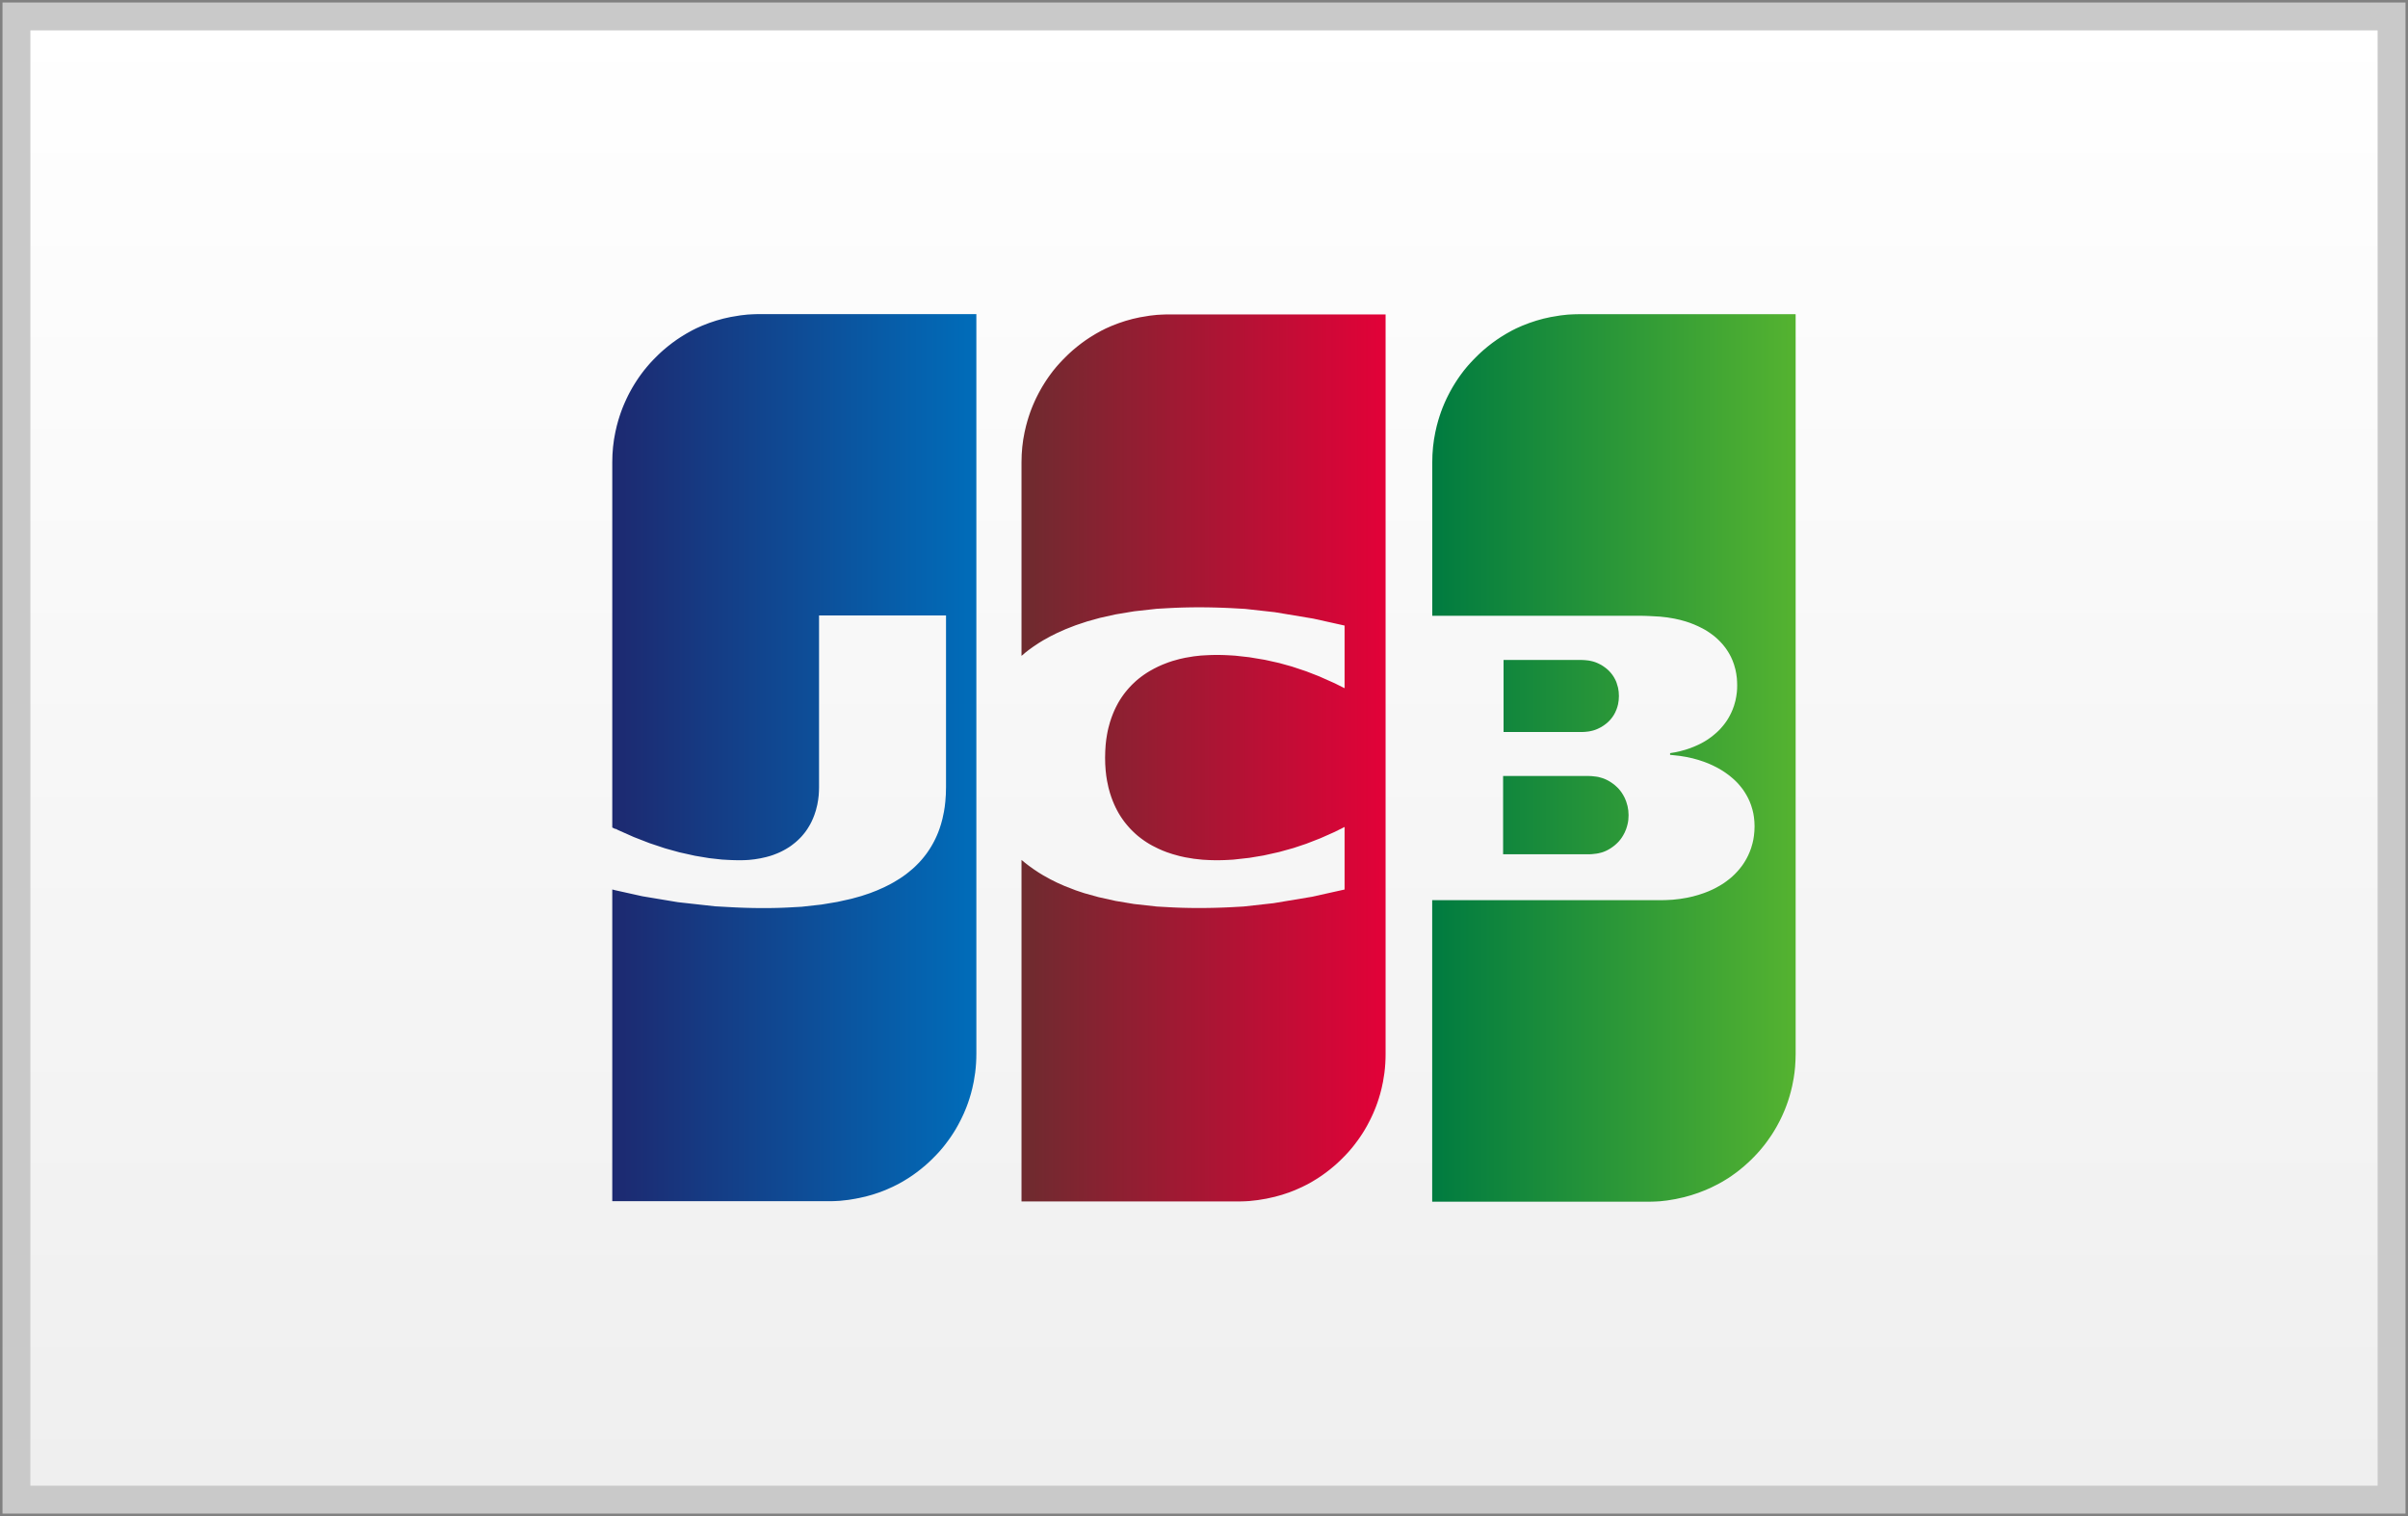 <?xml version="1.0" encoding="UTF-8" standalone="no"?>
<!-- Creator: CorelDRAW -->

<svg
   xmlns:dc="http://purl.org/dc/elements/1.1/"
   xmlns:cc="http://creativecommons.org/ns#"
   xmlns:rdf="http://www.w3.org/1999/02/22-rdf-syntax-ns#"
   xmlns:svg="http://www.w3.org/2000/svg"
   xmlns="http://www.w3.org/2000/svg"
   xmlns:xlink="http://www.w3.org/1999/xlink"
   xmlns:sodipodi="http://sodipodi.sourceforge.net/DTD/sodipodi-0.dtd"
   xmlns:inkscape="http://www.inkscape.org/namespaces/inkscape"
   xml:space="preserve"
   width="108"
   height="68"
   style="fill-rule:evenodd"
   viewBox="0 0 30.48 19.191"
   id="svg2"
   version="1.1"
   inkscape:version="0.48.2 r9819"
   sodipodi:docname="pk_card_jcb.svg"
   inkscape:export-filename="/Users/bpenrod/Downloads/jcb_card.png"
   inkscape:export-xdpi="90"
   inkscape:export-ydpi="90"><rect x="0" y="0" width="30.48" height="19.191" fill="#808080" stroke="none"/><sodipodi:namedview
   pagecolor="#ffffff"
   bordercolor="#666666"
   borderopacity="1"
   objecttolerance="10"
   gridtolerance="10"
   guidetolerance="10"
   inkscape:pageopacity="0"
   inkscape:pageshadow="2"
   inkscape:window-width="640"
   inkscape:window-height="480"
   id="namedview33"
   showgrid="false"
   fit-margin-top="0"
   fit-margin-left="0"
   fit-margin-right="0"
   fit-margin-bottom="0"
   inkscape:zoom="5.0092593"
   inkscape:cx="46.014787"
   inkscape:cy="42.402161"
   inkscape:current-layer="svg2" />
 <defs
   id="defs4"><linearGradient
   id="linearGradient3782"><stop
     style="stop-color:#ffffff;stop-opacity:1;"
     offset="0"
     id="stop3784" /><stop
     style="stop-color:#efefef;stop-opacity:1;"
     offset="1"
     id="stop3786" /></linearGradient>
  <style
   type="text/css"
   id="style6">
   
    .fil0 {fill:white}
    .fil1 {fill:url(#id0)}
    .fil3 {fill:url(#id1)}
    .fil2 {fill:url(#id2)}
   
  </style>
  <linearGradient
   id="id0"
   gradientUnits="userSpaceOnUse"
   x1="75.414"
   y1="43.335"
   x2="106.25"
   y2="43.335">
   <stop
   offset="0"
   style="stop-color:#007B40"
   id="stop9" />
   <stop
   offset="1"
   style="stop-color:#55B330"
   id="stop11" />
  </linearGradient>
  <linearGradient
   id="id1"
   gradientUnits="userSpaceOnUse"
   x1="40.833"
   y1="43.335"
   x2="71.666"
   y2="43.335">
   <stop
   offset="0"
   style="stop-color:#6E2B2F"
   id="stop14" />
   <stop
   offset="1"
   style="stop-color:#E30138"
   id="stop16" />
  </linearGradient>
  <linearGradient
   id="id2"
   gradientUnits="userSpaceOnUse"
   x1="6.249"
   y1="43.335"
   x2="37.082"
   y2="43.335">
   <stop
   offset="0"
   style="stop-color:#1D2970"
   id="stop19" />
   <stop
   offset="1"
   style="stop-color:#006DBA"
   id="stop21" />
  </linearGradient>
 <linearGradient
   inkscape:collect="always"
   xlink:href="#linearGradient3782"
   id="linearGradient3788"
   x1="-0.141"
   y1="-0.012"
   x2="-0.141"
   y2="19.006"
   gradientUnits="userSpaceOnUse"
   gradientTransform="matrix(0.986,0,0,0.978,0.208,0.208)" />
  
  
  
  
  
 <linearGradient
   inkscape:collect="always"
   xlink:href="#id1"
   id="linearGradient3791"
   gradientUnits="userSpaceOnUse"
   x1="40.833"
   y1="43.335"
   x2="71.666"
   y2="43.335"
   gradientTransform="matrix(0.15,0,0,0.15,6.814,3.104)" /><linearGradient
   inkscape:collect="always"
   xlink:href="#id2"
   id="linearGradient3794"
   gradientUnits="userSpaceOnUse"
   x1="6.249"
   y1="43.335"
   x2="37.082"
   y2="43.335"
   gradientTransform="matrix(0.15,0,0,0.15,6.814,3.104)" /><linearGradient
   inkscape:collect="always"
   xlink:href="#id0"
   id="linearGradient3797"
   gradientUnits="userSpaceOnUse"
   x1="75.414"
   y1="43.335"
   x2="106.25"
   y2="43.335"
   gradientTransform="matrix(0.15,0,0,0.15,6.814,3.104)" /></defs>
 <rect
   style="fill:url(#linearGradient3788);fill-opacity:1;fill-rule:nonzero;stroke:#c9c9c9;stroke-width:0.353;stroke-miterlimit:4;stroke-opacity:1;stroke-dasharray:none"
   id="rect3012"
   width="30.064"
   height="18.775"
   x="0.208"
   y="0.208"
   inkscape:export-xdpi="34.25"
   inkscape:export-ydpi="34.25"
   inkscape:export-filename="/Users/bpenrod/trees/opentable/PaymentKit-Droid/library/src/main/res/drawable-ldpi/pk_card_jcb.png" /><path
   style="fill:#ffffff;fill-opacity:0"
   inkscape:connector-curvature="0"
   id="path25"
   d="m 23.666,13.466 c 0,1.447 -1.173,2.621 -2.621,2.621 l -14.23,0 0,-10.361 c 0,-1.448 1.173,-2.621 2.621,-2.621 l 14.23,-1.5e-5 0,10.361 1.5e-5,0 z"
   class="fil0" /><path
   inkscape:connector-curvature="0"
   style="fill:url(#linearGradient3797)"
   id="path27"
   d="m 19.026,9.823 0.009,0 0.018,0 0.018,0 0.018,0 0.018,0 0.018,0 0.018,0 0.018,0 0.018,0 0.018,0 0.018,0 0.018,0 0.018,0 0.018,0 0.018,0 0.018,0 0.018,0 0.018,0 0.018,0 0.018,0 0.018,0 0.018,0 0.018,0 0.018,0 0.018,0 0.018,0 0.018,0 0.018,0 0.018,0 0.018,0 0.018,0 0.018,0 0.018,0 0.018,0 0.018,0 0.018,0 0.018,0 0.018,0 0.018,0 0.018,0 0.018,0 0.018,0 0.018,0 0.018,0 0.018,0 0.018,0 0.018,0 0.018,0 0.018,0 0.018,0 0.018,0 0.018,0 0.018,0 0.018,0 0.018,0 0.018,0 0.018,0 0.018,0 0.018,0 0.018,0 0.015,0 0.003,7.49e-5 c 0.006,1.348e-4 0.012,3.894e-4 0.018,7.34e-4 0.006,3.145e-4 0.012,7.19e-4 0.018,0.001 0.006,4.344e-4 0.012,9.437e-4 0.018,0.002 0.006,5.542e-4 0.012,0.001 0.018,0.002 0.006,6.89e-4 0.012,0.001 0.018,0.002 0.006,8.688e-4 0.013,0.002 0.018,0.003 0.004,6.741e-4 0.008,0.001 0.011,0.002 l 0.007,0.002 c 0.006,0.001 0.012,0.003 0.018,0.005 0.006,0.002 0.012,0.003 0.018,0.005 0.006,0.002 0.012,0.004 0.018,0.006 0.006,0.002 0.012,0.005 0.018,0.007 0.006,0.002 0.012,0.005 0.018,0.008 0.006,0.003 0.012,0.006 0.018,0.009 0.006,0.003 0.012,0.006 0.018,0.01 0.006,0.003 0.012,0.007 0.018,0.011 0.006,0.004 0.012,0.008 0.018,0.012 0.006,0.004 0.012,0.009 0.018,0.013 0.006,0.005 0.012,0.009 0.018,0.014 0.006,0.005 0.012,0.01 0.018,0.016 0.006,0.006 0.012,0.011 0.018,0.017 0.006,0.006 0.012,0.013 0.018,0.019 0.006,0.007 0.012,0.014 0.018,0.022 0.006,0.008 0.012,0.016 0.018,0.025 0.006,0.009 0.012,0.019 0.018,0.029 0.006,0.011 0.012,0.022 0.018,0.034 0.007,0.014 0.013,0.028 0.018,0.043 0.007,0.02 0.013,0.04 0.018,0.061 0.008,0.036 0.013,0.075 0.013,0.115 0,0.04 -0.004,0.079 -0.013,0.115 -0.005,0.021 -0.011,0.042 -0.018,0.061 -0.005,0.015 -0.011,0.029 -0.018,0.043 -0.006,0.012 -0.012,0.023 -0.018,0.034 -0.006,0.01 -0.012,0.019 -0.018,0.029 -0.006,0.009 -0.012,0.017 -0.018,0.025 -0.006,0.007 -0.012,0.015 -0.018,0.022 -0.006,0.007 -0.012,0.013 -0.018,0.019 -0.006,0.006 -0.012,0.012 -0.018,0.017 -0.006,0.005 -0.012,0.011 -0.018,0.016 -0.006,0.005 -0.012,0.01 -0.018,0.014 -0.006,0.004 -0.012,0.009 -0.018,0.013 -0.006,0.004 -0.012,0.008 -0.018,0.012 -0.006,0.004 -0.012,0.007 -0.018,0.011 -0.006,0.003 -0.012,0.006 -0.018,0.01 -0.006,0.003 -0.012,0.006 -0.018,0.009 -0.006,0.003 -0.012,0.005 -0.018,0.008 -0.006,0.002 -0.012,0.005 -0.018,0.007 -0.006,0.002 -0.012,0.004 -0.018,0.006 -0.006,0.002 -0.012,0.004 -0.018,0.005 -0.006,0.002 -0.012,0.003 -0.018,0.004 l -0.007,0.002 c -0.003,7.49e-4 -0.007,0.002 -0.011,0.002 -0.005,9.73e-4 -0.012,0.002 -0.018,0.003 -0.006,7.79e-4 -0.012,0.002 -0.018,0.002 -0.006,6.59e-4 -0.012,0.001 -0.018,0.002 -0.006,5.54e-4 -0.012,0.001 -0.018,0.002 -0.006,4.49e-4 -0.012,8.39e-4 -0.018,0.001 -0.006,3.3e-4 -0.012,5.7e-4 -0.018,7.04e-4 l -0.01,1.2e-4 -0.008,0 -0.018,0 -0.018,0 -0.018,0 -0.018,0 -0.018,0 -0.018,0 -0.018,0 -0.018,0 -0.018,0 -0.018,0 -0.018,0 -0.018,0 -0.018,0 -0.018,0 -0.018,0 -0.018,0 -0.018,0 -0.018,0 -0.018,0 -0.018,0 -0.018,0 -0.018,0 -0.018,0 -0.018,0 -0.018,0 -0.018,0 -0.018,0 -0.018,0 -0.018,0 -0.018,0 -0.018,0 -0.018,0 -0.018,0 -0.018,0 -0.018,0 -0.018,0 -0.018,0 -0.018,0 -0.018,0 -0.018,0 -0.018,0 -0.018,0 -0.018,0 -0.018,0 -0.018,0 -0.018,0 -0.018,0 -0.018,0 -0.018,0 -0.018,0 -0.018,0 -0.018,0 -0.018,0 -0.018,0 -0.018,0 -0.018,0 -0.018,0 -0.018,0 -0.018,0 -0.009,0 0,-0.988 z m 1.455,-1.118 c 0.007,0.033 0.011,0.068 0.011,0.105 0,0.037 -0.004,0.072 -0.011,0.105 -0.005,0.021 -0.011,0.042 -0.018,0.061 -0.005,0.014 -0.011,0.028 -0.018,0.042 -0.006,0.011 -0.012,0.022 -0.018,0.033 -0.006,0.009 -0.012,0.018 -0.018,0.027 -0.006,0.008 -0.012,0.016 -0.018,0.023 -0.006,0.007 -0.012,0.014 -0.018,0.02 -0.006,0.006 -0.012,0.012 -0.018,0.018 -0.006,0.006 -0.012,0.011 -0.018,0.016 -0.006,0.005 -0.012,0.01 -0.018,0.014 -0.006,0.004 -0.012,0.009 -0.018,0.013 -0.006,0.004 -0.012,0.008 -0.018,0.012 -0.006,0.004 -0.012,0.007 -0.018,0.011 -0.006,0.003 -0.012,0.006 -0.018,0.009 -0.006,0.003 -0.012,0.006 -0.018,0.009 -0.006,0.003 -0.012,0.005 -0.018,0.008 -0.006,0.002 -0.012,0.005 -0.018,0.007 -0.006,0.002 -0.012,0.004 -0.018,0.006 -0.006,0.002 -0.012,0.004 -0.018,0.005 -0.006,0.002 -0.012,0.003 -0.018,0.004 -0.006,0.001 -0.012,0.002 -0.018,0.004 l -0.004,7.939e-4 c -0.004,6.141e-4 -0.008,0.001 -0.014,0.002 -0.005,6.74e-4 -0.011,0.001 -0.018,0.002 -0.006,5.842e-4 -0.012,0.001 -0.018,0.002 -0.006,4.943e-4 -0.012,9.287e-4 -0.018,0.001 -0.006,3.895e-4 -0.012,7.19e-4 -0.018,9.587e-4 -0.006,2.546e-4 -0.012,4.194e-4 -0.018,4.494e-4 l -0.003,1.5e-5 -0.015,0 -0.018,0 -0.018,0 -0.018,0 -0.018,0 -0.018,0 -0.018,0 -0.018,0 -0.018,0 -0.018,0 -0.018,0 -0.018,0 -0.018,0 -0.018,0 -0.018,0 -0.018,0 -0.018,0 -0.018,0 -0.018,0 -0.018,0 -0.018,0 -0.018,0 -0.018,0 -0.018,0 -0.018,0 -0.018,0 -0.018,0 -0.018,0 -0.018,0 -0.018,0 -0.018,0 -0.018,0 -0.018,0 -0.018,0 -0.018,0 -0.018,0 -0.018,0 -0.018,0 -0.018,0 -0.018,0 -0.018,0 -0.018,0 -0.018,0 -0.018,0 -0.018,0 -0.018,0 -0.018,0 -0.018,0 -0.018,0 -0.018,0 -0.018,0 -0.018,0 -0.018,0 -0.018,0 -0.009,0 0,-0.912 0.009,0 0.018,0 0.018,0 0.018,0 0.018,0 0.018,0 0.018,0 0.018,0 0.018,0 0.018,0 0.018,0 0.018,0 0.018,0 0.018,0 0.018,0 0.018,0 0.018,0 0.018,0 0.018,0 0.018,0 0.018,0 0.018,0 0.018,0 0.018,0 0.018,0 0.018,0 0.018,0 0.018,0 0.018,0 0.018,0 0.018,0 0.018,0 0.018,0 0.018,0 0.018,0 0.018,0 0.018,0 0.018,0 0.018,0 0.018,0 0.018,0 0.018,0 0.018,0 0.018,0 0.018,0 0.018,0 0.018,0 0.018,0 0.018,0 0.018,0 0.018,0 0.018,0 0.018,0 0.018,0 0.018,0 0.008,0 0.01,3.446e-4 c 0.006,2.396e-4 0.012,5.991e-4 0.018,9.886e-4 0.006,3.894e-4 0.012,8.388e-4 0.018,0.001 0.006,5.093e-4 0.012,0.001 0.018,0.002 0.007,6.441e-4 0.013,0.001 0.018,0.002 0.005,6.291e-4 0.01,0.001 0.014,0.002 l 0.004,7.939e-4 c 0.006,0.001 0.012,0.002 0.018,0.004 0.006,0.001 0.012,0.003 0.018,0.004 0.006,0.002 0.012,0.003 0.018,0.005 0.006,0.002 0.012,0.004 0.018,0.006 0.006,0.002 0.012,0.004 0.018,0.007 0.006,0.002 0.012,0.005 0.018,0.008 0.006,0.003 0.012,0.006 0.018,0.009 0.006,0.003 0.012,0.006 0.018,0.009 0.006,0.003 0.012,0.007 0.018,0.011 0.006,0.004 0.012,0.008 0.018,0.012 0.006,0.004 0.012,0.009 0.018,0.013 0.006,0.005 0.012,0.009 0.018,0.014 0.006,0.005 0.012,0.011 0.018,0.016 0.006,0.006 0.012,0.012 0.018,0.018 0.006,0.007 0.012,0.013 0.018,0.02 0.006,0.008 0.012,0.015 0.018,0.023 0.006,0.009 0.012,0.018 0.018,0.027 0.006,0.011 0.012,0.021 0.018,0.033 0.007,0.013 0.013,0.027 0.018,0.042 0.007,0.02 0.013,0.04 0.018,0.061 z m 2.241,-4.727 0.007,0 -1.5e-5,9.362 c 0,0.056 -0.003,0.111 -0.007,0.166 -0.004,0.048 -0.01,0.096 -0.018,0.143 -0.005,0.032 -0.011,0.063 -0.018,0.094 -0.005,0.025 -0.012,0.05 -0.018,0.075 -0.006,0.021 -0.012,0.043 -0.018,0.064 -0.006,0.019 -0.012,0.038 -0.018,0.057 -0.006,0.017 -0.012,0.034 -0.018,0.051 -0.006,0.016 -0.012,0.031 -0.018,0.047 -0.006,0.015 -0.012,0.029 -0.018,0.043 -0.006,0.014 -0.012,0.027 -0.018,0.041 -0.006,0.013 -0.012,0.026 -0.018,0.038 -0.006,0.012 -0.012,0.024 -0.018,0.036 -0.006,0.011 -0.012,0.023 -0.018,0.034 -0.006,0.011 -0.012,0.022 -0.018,0.033 -0.006,0.01 -0.012,0.021 -0.018,0.031 -0.006,0.01 -0.012,0.02 -0.018,0.03 -0.006,0.01 -0.012,0.019 -0.018,0.029 -0.006,0.009 -0.012,0.018 -0.018,0.027 -0.006,0.009 -0.012,0.018 -0.018,0.026 -0.006,0.009 -0.012,0.017 -0.018,0.026 -0.006,0.008 -0.012,0.017 -0.018,0.025 -0.006,0.008 -0.012,0.016 -0.018,0.024 -0.006,0.008 -0.012,0.016 -0.018,0.023 -0.006,0.007 -0.012,0.015 -0.018,0.022 -0.006,0.007 -0.012,0.014 -0.018,0.022 -0.006,0.007 -0.012,0.014 -0.018,0.021 -0.006,0.007 -0.012,0.014 -0.018,0.02 -0.006,0.007 -0.012,0.013 -0.018,0.02 -0.006,0.006 -0.012,0.013 -0.018,0.019 -0.006,0.006 -0.012,0.012 -0.018,0.019 -0.006,0.006 -0.012,0.012 -0.018,0.018 -0.006,0.006 -0.012,0.012 -0.018,0.018 -0.006,0.006 -0.012,0.012 -0.018,0.017 -0.006,0.006 -0.012,0.011 -0.018,0.017 -0.006,0.005 -0.012,0.011 -0.018,0.016 -0.006,0.005 -0.012,0.011 -0.018,0.016 -0.006,0.005 -0.012,0.01 -0.018,0.016 -0.006,0.005 -0.012,0.01 -0.018,0.015 -0.006,0.005 -0.012,0.01 -0.018,0.015 -0.006,0.005 -0.012,0.01 -0.018,0.015 -0.006,0.005 -0.012,0.009 -0.018,0.014 -0.006,0.005 -0.012,0.009 -0.018,0.014 -0.006,0.004 -0.012,0.009 -0.018,0.013 -0.006,0.004 -0.012,0.009 -0.018,0.013 -0.006,0.004 -0.012,0.008 -0.018,0.013 -0.006,0.004 -0.012,0.008 -0.018,0.013 -0.006,0.004 -0.012,0.008 -0.018,0.012 -0.006,0.004 -0.012,0.008 -0.018,0.012 -0.006,0.004 -0.012,0.008 -0.018,0.011 -0.006,0.004 -0.012,0.008 -0.018,0.011 -0.006,0.004 -0.012,0.007 -0.018,0.011 l -0.018,0.011 c -0.006,0.004 -0.012,0.007 -0.018,0.01 -0.006,0.003 -0.012,0.007 -0.018,0.01 -0.006,0.003 -0.012,0.007 -0.018,0.01 -0.006,0.003 -0.012,0.006 -0.018,0.009 -0.006,0.003 -0.012,0.006 -0.018,0.009 -0.006,0.003 -0.012,0.006 -0.018,0.009 -0.006,0.003 -0.012,0.006 -0.018,0.009 -0.006,0.003 -0.012,0.006 -0.018,0.009 l -0.018,0.008 -0.018,0.008 c -0.006,0.003 -0.012,0.005 -0.018,0.008 -0.006,0.003 -0.012,0.005 -0.018,0.008 -0.006,0.003 -0.012,0.005 -0.018,0.007 -0.006,0.003 -0.012,0.005 -0.018,0.007 -0.006,0.002 -0.012,0.005 -0.018,0.007 -0.006,0.002 -0.012,0.005 -0.018,0.007 l -0.018,0.007 c -0.006,0.002 -0.012,0.004 -0.018,0.006 -0.006,0.002 -0.012,0.004 -0.018,0.006 -0.006,0.002 -0.012,0.004 -0.018,0.006 l -0.018,0.006 c -0.006,0.002 -0.012,0.004 -0.018,0.006 l -0.018,0.005 c -0.006,0.002 -0.012,0.004 -0.018,0.005 -0.006,0.002 -0.012,0.003 -0.018,0.005 -0.006,0.002 -0.012,0.003 -0.018,0.005 l -0.018,0.005 -0.018,0.004 -0.018,0.004 c -0.006,0.001 -0.012,0.003 -0.018,0.004 -0.006,0.001 -0.012,0.003 -0.018,0.004 l -0.018,0.004 -0.018,0.004 c -0.006,0.001 -0.012,0.002 -0.018,0.003 -0.006,0.001 -0.012,0.002 -0.018,0.003 l -0.018,0.003 -0.018,0.003 -0.018,0.003 c -0.006,8.24e-4 -0.012,0.002 -0.018,0.003 -0.006,7.64e-4 -0.012,0.001 -0.018,0.002 -0.006,7.04e-4 -0.012,0.001 -0.018,0.002 -0.006,6.44e-4 -0.012,0.001 -0.018,0.002 -0.006,5.85e-4 -0.012,0.001 -0.018,0.002 -0.006,5.24e-4 -0.012,0.001 -0.018,0.002 -0.006,4.64e-4 -0.012,8.39e-4 -0.018,0.001 l -0.018,0.001 c -0.006,3.6e-4 -0.012,7.94e-4 -0.018,0.001 -0.006,3e-4 -0.012,4.49e-4 -0.018,6.89e-4 l -0.018,6.89e-4 -0.018,4.64e-4 c -0.006,1.35e-4 -0.012,1.5e-4 -0.018,2.4e-4 l -0.018,2.25e-4 -0.004,4.5e-5 -0.014,0 -0.018,0 -0.018,0 -0.018,0 -0.018,0 -0.018,0 -0.018,0 -0.018,0 -0.018,0 -0.018,0 -0.018,0 -0.018,0 -0.018,0 -0.018,0 -0.018,0 -0.018,0 -0.018,0 -0.018,0 -0.018,0 -0.018,0 -0.018,0 -0.018,0 -0.018,0 -0.018,0 -0.018,0 -0.018,0 -0.018,0 -0.018,0 -0.018,0 -0.018,0 -0.018,0 -0.018,0 -0.018,0 -0.018,0 -0.018,0 -0.018,0 -0.018,0 -0.018,0 -0.018,0 -0.018,0 -0.018,0 -0.018,0 -0.018,0 -0.018,0 -0.018,0 -0.018,0 -0.018,0 -0.018,0 -0.018,0 -0.018,0 -0.018,0 -0.018,0 -0.018,0 -0.018,0 -0.018,0 -0.018,0 -0.018,0 -0.018,0 -0.018,0 -0.018,0 -0.018,0 -0.018,0 -0.018,0 -0.018,0 -0.018,0 -0.018,0 -0.018,0 -0.018,0 -0.018,0 -0.018,0 -0.018,0 -0.018,0 -0.018,0 -0.018,0 -0.018,0 -0.018,0 -0.018,0 -0.018,0 -0.018,0 -0.018,0 -0.018,0 -0.018,0 -0.018,0 -0.018,0 -0.018,0 -0.018,0 -0.018,0 -0.018,0 -0.018,0 -0.018,0 -0.018,0 -0.018,0 -0.018,0 -0.018,0 -0.018,0 -0.018,0 -0.018,0 -0.018,0 -0.018,0 -0.018,0 -0.018,0 -0.018,0 -0.018,0 -0.018,0 -0.018,0 -0.018,0 -0.018,0 -0.018,0 -0.018,0 -0.018,0 -0.018,0 -0.018,0 -0.018,0 -0.018,0 -0.018,0 -0.018,0 -0.018,0 -0.018,0 -0.018,0 -0.018,0 -0.018,0 -0.018,0 -0.018,0 -0.018,0 -0.018,0 -0.018,0 -0.018,0 -0.018,0 -0.018,0 -0.018,0 -0.018,0 -0.018,0 -0.018,0 -0.018,0 -0.018,0 -0.018,0 -0.018,0 -0.018,0 -0.018,0 -0.018,0 -0.018,0 -0.018,0 -0.018,0 -0.018,0 -0.018,0 -0.018,0 -0.018,0 -0.018,0 -0.018,0 -0.018,0 -0.039,0 0,-3.817 0.039,0 0.018,0 0.018,0 0.018,0 0.018,0 0.018,0 0.018,0 0.018,0 0.018,0 0.018,0 0.018,0 0.018,0 0.018,0 0.018,0 0.018,0 0.018,0 0.018,0 0.018,0 0.018,0 0.018,0 0.018,0 0.018,0 0.018,0 0.018,0 0.018,0 0.018,0 0.018,0 0.018,0 0.018,0 0.018,0 0.018,0 0.018,0 0.018,0 0.018,0 0.018,0 0.018,0 0.018,0 0.018,0 0.018,0 0.018,0 0.018,0 0.018,0 0.018,0 0.018,0 0.018,0 0.018,0 0.018,0 0.018,0 0.018,0 0.018,0 0.018,0 0.018,0 0.018,0 0.018,0 0.018,0 0.018,0 0.018,0 0.018,0 0.018,0 0.018,0 0.018,0 0.018,0 0.018,0 0.018,0 0.018,0 0.018,0 0.018,0 0.018,0 0.018,0 0.018,0 0.018,0 0.018,0 0.018,0 0.018,0 0.018,0 0.018,0 0.018,0 0.018,0 0.018,0 0.018,0 0.018,0 0.018,0 0.018,0 0.018,0 0.018,0 0.018,0 0.018,0 0.018,0 0.018,0 0.018,0 0.018,0 0.018,0 0.018,0 0.018,0 0.018,0 0.018,0 0.018,0 0.018,0 0.018,0 0.018,0 0.018,0 0.018,0 0.018,0 0.018,0 0.018,0 0.018,0 0.018,0 0.018,0 0.018,0 0.018,0 0.018,0 0.018,0 0.018,0 0.018,0 0.018,0 0.018,0 0.018,0 0.018,0 0.018,0 0.018,0 0.018,0 0.018,0 0.018,0 0.018,0 0.018,0 0.018,0 0.018,0 0.018,0 0.018,0 0.018,0 0.018,0 0.018,0 0.018,0 0.018,0 0.018,0 0.018,0 0.018,0 0.018,0 0.018,0 0.018,0 0.018,0 0.018,0 0.018,0 0.018,0 0.018,0 0.018,0 0.018,0 0.018,0 0.018,0 0.018,0 0.018,0 0.018,0 0.018,0 0.018,0 0.018,0 0.018,0 0.018,0 0.018,0 0.018,0 0.01,0 0.009,-7.5e-5 0.018,-1.5e-4 0.018,-3.74e-4 c 0.006,-1.5e-4 0.012,-2.4e-4 0.018,-4.5e-4 0.006,-2.09e-4 0.012,-4.94e-4 0.018,-7.64e-4 l 0.018,-8.38e-4 0.018,-0.001 0.018,-0.001 0.018,-0.001 0.018,-0.002 c 0.006,-5.69e-4 0.012,-0.001 0.018,-0.002 0.006,-6.29e-4 0.012,-0.001 0.018,-0.002 l 0.018,-0.002 c 0.006,-7.79e-4 0.012,-0.002 0.018,-0.002 0.006,-8.39e-4 0.012,-0.002 0.018,-0.003 0.006,-9.14e-4 0.012,-0.002 0.018,-0.003 l 0.018,-0.003 0.018,-0.003 c 0.006,-0.001 0.012,-0.002 0.018,-0.003 0.006,-0.001 0.012,-0.003 0.018,-0.004 l 0.018,-0.004 c 0.006,-0.001 0.012,-0.003 0.018,-0.004 0.006,-0.001 0.012,-0.003 0.018,-0.004 0.006,-0.002 0.012,-0.003 0.018,-0.005 0.006,-0.002 0.012,-0.003 0.018,-0.005 0.006,-0.002 0.012,-0.003 0.018,-0.005 0.006,-0.002 0.012,-0.004 0.018,-0.005 l 0.018,-0.006 c 0.006,-0.002 0.012,-0.004 0.018,-0.006 0.006,-0.002 0.012,-0.004 0.018,-0.006 0.006,-0.002 0.012,-0.004 0.018,-0.006 0.006,-0.002 0.012,-0.005 0.018,-0.007 0.006,-0.002 0.012,-0.005 0.018,-0.007 0.006,-0.002 0.012,-0.005 0.018,-0.007 0.006,-0.003 0.012,-0.005 0.018,-0.008 0.006,-0.003 0.012,-0.005 0.018,-0.008 0.006,-0.003 0.012,-0.006 0.018,-0.008 0.006,-0.003 0.012,-0.006 0.018,-0.009 0.006,-0.003 0.012,-0.006 0.018,-0.009 0.006,-0.003 0.012,-0.006 0.018,-0.01 0.006,-0.003 0.012,-0.007 0.018,-0.01 0.006,-0.003 0.012,-0.007 0.018,-0.01 0.006,-0.004 0.012,-0.007 0.018,-0.011 0.006,-0.004 0.012,-0.008 0.018,-0.011 0.006,-0.004 0.012,-0.008 0.018,-0.012 0.006,-0.004 0.012,-0.008 0.018,-0.013 0.006,-0.004 0.012,-0.009 0.018,-0.013 0.006,-0.004 0.012,-0.009 0.018,-0.014 0.006,-0.005 0.012,-0.01 0.018,-0.014 0.006,-0.005 0.012,-0.01 0.018,-0.015 0.006,-0.005 0.012,-0.011 0.018,-0.016 0.006,-0.005 0.012,-0.011 0.018,-0.017 0.006,-0.006 0.012,-0.012 0.018,-0.018 0.006,-0.006 0.012,-0.012 0.018,-0.019 0.006,-0.007 0.012,-0.013 0.018,-0.02 0.006,-0.007 0.012,-0.014 0.018,-0.021 0.006,-0.007 0.012,-0.015 0.018,-0.023 0.006,-0.008 0.012,-0.016 0.018,-0.024 0.006,-0.009 0.012,-0.018 0.018,-0.027 0.006,-0.009 0.012,-0.019 0.018,-0.029 0.006,-0.01 0.012,-0.021 0.018,-0.032 0.006,-0.012 0.012,-0.024 0.018,-0.036 0.006,-0.013 0.012,-0.027 0.018,-0.041 0.006,-0.016 0.013,-0.032 0.018,-0.048 0.007,-0.02 0.013,-0.041 0.018,-0.062 0.008,-0.031 0.014,-0.062 0.018,-0.094 0.005,-0.039 0.008,-0.079 0.008,-0.121 0,-0.04 -0.003,-0.079 -0.008,-0.117 -0.004,-0.031 -0.01,-0.061 -0.018,-0.091 -0.005,-0.02 -0.011,-0.04 -0.018,-0.059 -0.005,-0.016 -0.012,-0.032 -0.018,-0.047 -0.006,-0.013 -0.012,-0.026 -0.018,-0.039 -0.006,-0.012 -0.012,-0.023 -0.018,-0.034 -0.006,-0.01 -0.012,-0.021 -0.018,-0.031 -0.006,-0.009 -0.012,-0.019 -0.018,-0.028 -0.006,-0.009 -0.012,-0.017 -0.018,-0.026 -0.006,-0.008 -0.012,-0.016 -0.018,-0.023 -0.006,-0.007 -0.012,-0.015 -0.018,-0.022 -0.006,-0.007 -0.012,-0.014 -0.018,-0.021 -0.006,-0.006 -0.012,-0.013 -0.018,-0.019 -0.006,-0.006 -0.012,-0.012 -0.018,-0.018 -0.006,-0.006 -0.012,-0.011 -0.018,-0.017 -0.006,-0.005 -0.012,-0.011 -0.018,-0.016 -0.006,-0.005 -0.012,-0.01 -0.018,-0.015 -0.006,-0.005 -0.012,-0.01 -0.018,-0.015 -0.006,-0.005 -0.012,-0.009 -0.018,-0.014 -0.006,-0.004 -0.012,-0.009 -0.018,-0.013 -0.006,-0.004 -0.012,-0.009 -0.018,-0.013 -0.006,-0.004 -0.012,-0.008 -0.018,-0.012 -0.006,-0.004 -0.012,-0.008 -0.018,-0.012 -0.006,-0.004 -0.012,-0.007 -0.018,-0.011 -0.006,-0.004 -0.012,-0.007 -0.018,-0.011 -0.006,-0.003 -0.012,-0.007 -0.018,-0.01 -0.006,-0.003 -0.012,-0.007 -0.018,-0.01 -0.006,-0.003 -0.012,-0.006 -0.018,-0.009 -0.006,-0.003 -0.012,-0.006 -0.018,-0.009 -0.006,-0.003 -0.012,-0.006 -0.018,-0.009 -0.006,-0.003 -0.012,-0.005 -0.018,-0.008 -0.006,-0.003 -0.012,-0.005 -0.018,-0.008 -0.006,-0.003 -0.012,-0.005 -0.018,-0.008 -0.006,-0.002 -0.012,-0.005 -0.018,-0.007 -0.006,-0.002 -0.012,-0.005 -0.018,-0.007 -0.006,-0.002 -0.012,-0.004 -0.018,-0.007 -0.006,-0.002 -0.012,-0.004 -0.018,-0.006 -0.006,-0.002 -0.012,-0.004 -0.018,-0.006 -0.006,-0.002 -0.012,-0.004 -0.018,-0.006 -0.006,-0.002 -0.012,-0.004 -0.018,-0.006 l -0.018,-0.005 c -0.006,-0.002 -0.012,-0.003 -0.018,-0.005 -0.006,-0.002 -0.012,-0.003 -0.018,-0.005 -0.006,-0.002 -0.012,-0.003 -0.018,-0.005 -0.006,-0.001 -0.012,-0.003 -0.018,-0.004 -0.006,-0.001 -0.012,-0.003 -0.018,-0.004 -0.006,-0.001 -0.012,-0.003 -0.018,-0.004 -0.006,-0.001 -0.012,-0.003 -0.018,-0.004 l -0.018,-0.003 -0.018,-0.003 c -0.006,-0.001 -0.012,-0.002 -0.018,-0.003 l -0.018,-0.003 c -0.006,-9.137e-4 -0.012,-0.002 -0.018,-0.003 l -0.018,-0.002 -0.018,-0.002 -0.018,-0.002 -0.018,-0.002 -0.018,-0.002 -0.018,-0.002 -0.017,-0.001 -1.5e-5,-0.022 0.017,-0.003 0.018,-0.003 c 0.006,-0.001 0.012,-0.002 0.018,-0.003 l 0.018,-0.003 c 0.006,-0.001 0.012,-0.002 0.018,-0.004 l 0.018,-0.004 c 0.006,-0.001 0.012,-0.003 0.018,-0.004 0.006,-0.001 0.012,-0.003 0.018,-0.005 0.006,-0.002 0.012,-0.003 0.018,-0.005 0.006,-0.002 0.012,-0.003 0.018,-0.005 0.006,-0.002 0.012,-0.003 0.018,-0.005 0.006,-0.002 0.012,-0.004 0.018,-0.006 0.006,-0.002 0.012,-0.004 0.018,-0.006 0.006,-0.002 0.012,-0.004 0.018,-0.006 0.006,-0.002 0.012,-0.004 0.018,-0.007 0.006,-0.002 0.012,-0.005 0.018,-0.007 0.006,-0.002 0.012,-0.005 0.018,-0.007 0.006,-0.003 0.012,-0.005 0.018,-0.008 0.006,-0.003 0.012,-0.005 0.018,-0.008 0.006,-0.003 0.012,-0.006 0.018,-0.008 0.006,-0.003 0.012,-0.006 0.018,-0.009 0.006,-0.003 0.012,-0.006 0.018,-0.009 0.006,-0.003 0.012,-0.006 0.018,-0.01 0.006,-0.003 0.012,-0.007 0.018,-0.01 0.006,-0.004 0.012,-0.007 0.018,-0.011 0.006,-0.004 0.012,-0.007 0.018,-0.011 0.006,-0.004 0.012,-0.008 0.018,-0.012 0.006,-0.004 0.012,-0.008 0.018,-0.013 0.006,-0.004 0.012,-0.009 0.018,-0.013 0.006,-0.005 0.012,-0.009 0.018,-0.014 0.006,-0.005 0.012,-0.01 0.018,-0.015 0.006,-0.005 0.012,-0.01 0.018,-0.015 0.006,-0.005 0.012,-0.011 0.018,-0.016 0.006,-0.006 0.012,-0.011 0.018,-0.017 0.006,-0.006 0.012,-0.012 0.018,-0.018 0.006,-0.006 0.012,-0.013 0.018,-0.02 0.006,-0.007 0.012,-0.014 0.018,-0.021 0.006,-0.007 0.012,-0.015 0.018,-0.022 0.006,-0.008 0.012,-0.016 0.018,-0.024 0.006,-0.009 0.012,-0.017 0.018,-0.026 0.006,-0.009 0.012,-0.019 0.018,-0.029 0.006,-0.011 0.012,-0.021 0.018,-0.032 0.006,-0.012 0.012,-0.024 0.018,-0.036 0.006,-0.014 0.012,-0.027 0.018,-0.041 0.007,-0.016 0.013,-0.033 0.018,-0.049 0.007,-0.021 0.013,-0.042 0.018,-0.064 0.008,-0.035 0.014,-0.071 0.018,-0.107 0.003,-0.029 0.004,-0.058 0.004,-0.087 0,-0.031 -0.002,-0.061 -0.004,-0.091 -0.004,-0.038 -0.01,-0.074 -0.018,-0.109 -0.005,-0.022 -0.011,-0.043 -0.018,-0.064 -0.005,-0.017 -0.012,-0.033 -0.018,-0.049 -0.006,-0.014 -0.012,-0.027 -0.018,-0.041 -0.006,-0.012 -0.012,-0.024 -0.018,-0.035 -0.006,-0.011 -0.012,-0.021 -0.018,-0.031 -0.006,-0.01 -0.012,-0.019 -0.018,-0.028 -0.006,-0.009 -0.012,-0.017 -0.018,-0.026 -0.006,-0.008 -0.012,-0.016 -0.018,-0.023 -0.006,-0.007 -0.012,-0.015 -0.018,-0.022 -0.006,-0.007 -0.012,-0.014 -0.018,-0.02 -0.006,-0.006 -0.012,-0.013 -0.018,-0.019 -0.006,-0.006 -0.012,-0.012 -0.018,-0.018 -0.006,-0.006 -0.012,-0.011 -0.018,-0.017 -0.006,-0.005 -0.012,-0.011 -0.018,-0.016 -0.006,-0.005 -0.012,-0.01 -0.018,-0.015 -0.006,-0.005 -0.012,-0.009 -0.018,-0.014 -0.006,-0.005 -0.012,-0.009 -0.018,-0.013 -0.006,-0.004 -0.012,-0.009 -0.018,-0.013 -0.006,-0.004 -0.012,-0.008 -0.018,-0.012 -0.006,-0.004 -0.012,-0.008 -0.018,-0.012 -0.006,-0.004 -0.012,-0.007 -0.018,-0.011 -0.006,-0.004 -0.012,-0.007 -0.018,-0.01 -0.006,-0.003 -0.012,-0.007 -0.018,-0.01 -0.006,-0.003 -0.012,-0.006 -0.018,-0.009 -0.006,-0.003 -0.012,-0.006 -0.018,-0.009 -0.006,-0.003 -0.012,-0.006 -0.018,-0.009 -0.006,-0.003 -0.012,-0.006 -0.018,-0.008 -0.006,-0.003 -0.012,-0.005 -0.018,-0.008 -0.006,-0.003 -0.012,-0.005 -0.018,-0.008 -0.006,-0.002 -0.012,-0.005 -0.018,-0.007 -0.006,-0.002 -0.012,-0.005 -0.018,-0.007 -0.006,-0.002 -0.012,-0.004 -0.018,-0.007 -0.006,-0.002 -0.012,-0.004 -0.018,-0.006 -0.006,-0.002 -0.012,-0.004 -0.018,-0.006 -0.006,-0.002 -0.012,-0.004 -0.018,-0.006 -0.006,-0.002 -0.012,-0.004 -0.018,-0.005 -0.006,-0.002 -0.012,-0.003 -0.018,-0.005 -0.006,-0.002 -0.012,-0.003 -0.018,-0.005 l -0.018,-0.005 c -0.006,-0.001 -0.012,-0.003 -0.018,-0.004 -0.006,-0.001 -0.012,-0.003 -0.018,-0.004 l -0.018,-0.004 c -0.006,-0.001 -0.012,-0.003 -0.018,-0.004 -0.006,-0.001 -0.012,-0.002 -0.018,-0.003 l -0.018,-0.003 c -0.006,-0.001 -0.012,-0.002 -0.018,-0.003 l -0.018,-0.003 -0.018,-0.003 -0.018,-0.002 -0.018,-0.002 -0.018,-0.002 -0.018,-0.002 -0.018,-0.002 -0.018,-0.001 -0.018,-0.001 -0.018,-0.001 -0.007,-4.045e-4 -0.011,-6.74e-4 -0.018,-0.001 -0.018,-0.001 -0.018,-9.437e-4 -0.018,-8.688e-4 -0.018,-7.789e-4 -0.018,-6.591e-4 -0.018,-5.542e-4 -0.018,-4.045e-4 -0.018,-2.396e-4 -0.01,-3e-5 -0.008,0 -0.018,0 -0.018,0 -0.018,0 -0.018,0 -0.018,0 -0.018,0 -0.018,0 -0.018,0 -0.018,0 -0.018,0 -0.018,0 -0.018,0 -0.018,0 -0.018,0 -0.018,0 -0.018,0 -0.018,0 -0.018,0 -0.018,0 -0.018,0 -0.018,0 -0.018,0 -0.018,0 -0.018,0 -0.018,0 -0.018,0 -0.018,0 -0.018,0 -0.018,0 -0.018,0 -0.018,0 -0.018,0 -0.018,0 -0.018,0 -0.018,0 -0.018,0 -0.018,0 -0.018,0 -0.018,0 -0.018,0 -0.018,0 -0.018,0 -0.018,0 -0.018,0 -0.018,0 -0.018,0 -0.018,0 -0.018,0 -0.018,0 -0.018,0 -0.018,0 -0.018,0 -0.018,0 -0.018,0 -0.018,0 -0.018,0 -0.018,0 -0.018,0 -0.018,0 -0.018,0 -0.018,0 -0.018,0 -0.018,0 -0.018,0 -0.018,0 -0.018,0 -0.018,0 -0.018,0 -0.018,0 -0.018,0 -0.018,0 -0.018,0 -0.018,0 -0.018,0 -0.018,0 -0.018,0 -0.018,0 -0.018,0 -0.018,0 -0.018,0 -0.018,0 -0.018,0 -0.018,0 -0.018,0 -0.018,0 -0.018,0 -0.018,0 -0.018,0 -0.018,0 -0.018,0 -0.018,0 -0.018,0 -0.018,0 -0.018,0 -0.018,0 -0.018,0 -0.018,0 -0.018,0 -0.018,0 -0.018,0 -0.018,0 -0.018,0 -0.018,0 -0.018,0 -0.018,0 -0.018,0 -0.018,0 -0.018,0 -0.018,0 -0.018,0 -0.018,0 -0.018,0 -0.018,0 -0.018,0 -0.018,0 -0.018,0 -0.018,0 -0.018,0 -0.018,0 -0.018,0 -0.018,0 -0.018,0 -0.018,0 -0.018,0 -0.018,0 -0.018,0 -0.018,0 -0.018,0 -0.018,0 -0.018,0 -0.018,0 -0.018,0 -0.018,0 -0.018,0 -0.018,0 -0.018,0 -0.018,0 -0.018,0 -0.018,0 -0.018,0 -0.018,0 -0.018,0 -0.018,0 -0.018,0 -0.039,0 0,-1.944 c 0,-0.131 0.013,-0.258 0.039,-0.382 0.005,-0.026 0.012,-0.053 0.018,-0.079 0.006,-0.022 0.012,-0.044 0.018,-0.066 0.006,-0.02 0.012,-0.039 0.018,-0.058 0.006,-0.018 0.012,-0.035 0.018,-0.053 0.006,-0.016 0.012,-0.032 0.018,-0.048 0.006,-0.015 0.012,-0.03 0.018,-0.044 0.006,-0.014 0.012,-0.028 0.018,-0.041 0.006,-0.013 0.012,-0.026 0.018,-0.039 0.006,-0.012 0.012,-0.024 0.018,-0.036 0.006,-0.012 0.012,-0.023 0.018,-0.035 0.006,-0.011 0.012,-0.022 0.018,-0.033 0.006,-0.011 0.012,-0.021 0.018,-0.032 0.006,-0.01 0.012,-0.02 0.018,-0.03 0.006,-0.01 0.012,-0.019 0.018,-0.029 0.006,-0.009 0.012,-0.019 0.018,-0.028 0.006,-0.009 0.012,-0.018 0.018,-0.027 0.006,-0.009 0.012,-0.017 0.018,-0.026 0.006,-0.008 0.012,-0.017 0.018,-0.025 0.006,-0.008 0.012,-0.016 0.018,-0.024 0.006,-0.008 0.012,-0.016 0.018,-0.024 0.006,-0.008 0.012,-0.015 0.018,-0.022 0.006,-0.007 0.012,-0.015 0.018,-0.022 0.006,-0.007 0.012,-0.014 0.018,-0.021 0.006,-0.007 0.012,-0.014 0.018,-0.02 0.006,-0.007 0.012,-0.013 0.018,-0.02 0.006,-0.007 0.012,-0.013 0.018,-0.019 0.006,-0.006 0.012,-0.013 0.018,-0.019 0.006,-0.006 0.012,-0.012 0.018,-0.018 0.006,-0.006 0.012,-0.012 0.018,-0.018 0.006,-0.006 0.012,-0.012 0.018,-0.018 0.006,-0.006 0.012,-0.011 0.018,-0.017 0.006,-0.006 0.012,-0.011 0.018,-0.017 0.006,-0.005 0.012,-0.011 0.018,-0.016 0.006,-0.005 0.012,-0.011 0.018,-0.016 0.006,-0.005 0.012,-0.01 0.018,-0.015 0.006,-0.005 0.012,-0.01 0.018,-0.015 0.006,-0.005 0.012,-0.01 0.018,-0.015 l 0.018,-0.014 0.018,-0.014 c 0.006,-0.005 0.012,-0.009 0.018,-0.014 0.006,-0.004 0.012,-0.009 0.018,-0.013 l 0.018,-0.013 c 0.006,-0.004 0.012,-0.008 0.018,-0.013 l 0.018,-0.012 0.018,-0.012 c 0.006,-0.004 0.012,-0.008 0.018,-0.012 l 0.018,-0.011 c 0.006,-0.004 0.012,-0.007 0.018,-0.011 0.006,-0.004 0.012,-0.007 0.018,-0.011 0.006,-0.004 0.012,-0.007 0.018,-0.011 0.006,-0.003 0.012,-0.007 0.018,-0.01 0.006,-0.003 0.012,-0.007 0.018,-0.01 0.006,-0.003 0.012,-0.006 0.018,-0.01 0.006,-0.003 0.012,-0.006 0.018,-0.01 0.006,-0.003 0.012,-0.006 0.018,-0.009 0.006,-0.003 0.012,-0.006 0.018,-0.009 l 0.018,-0.009 c 0.006,-0.003 0.012,-0.006 0.018,-0.008 0.006,-0.003 0.012,-0.006 0.018,-0.008 0.006,-0.003 0.012,-0.005 0.018,-0.008 0.006,-0.003 0.012,-0.005 0.018,-0.008 0.006,-0.003 0.012,-0.005 0.018,-0.007 0.006,-0.002 0.012,-0.005 0.018,-0.007 l 0.018,-0.007 0.018,-0.007 c 0.006,-0.002 0.012,-0.005 0.018,-0.007 0.006,-0.002 0.012,-0.004 0.018,-0.006 0.006,-0.002 0.012,-0.004 0.018,-0.006 0.006,-0.002 0.012,-0.004 0.018,-0.006 l 0.018,-0.006 c 0.006,-0.002 0.012,-0.004 0.018,-0.006 0.006,-0.002 0.012,-0.004 0.018,-0.005 0.006,-0.002 0.012,-0.004 0.018,-0.005 0.006,-0.002 0.012,-0.003 0.018,-0.005 0.006,-0.002 0.012,-0.003 0.018,-0.005 l 0.018,-0.005 c 0.006,-0.002 0.012,-0.003 0.018,-0.004 0.006,-0.001 0.012,-0.003 0.018,-0.004 0.006,-0.001 0.012,-0.003 0.018,-0.004 l 0.018,-0.004 0.018,-0.004 c 0.006,-0.001 0.012,-0.002 0.018,-0.003 0.006,-0.001 0.012,-0.002 0.018,-0.003 0.006,-0.001 0.012,-0.002 0.018,-0.003 l 0.018,-0.003 c 0.006,-9.586e-4 0.012,-0.002 0.018,-0.003 0.006,-8.987e-4 0.012,-0.002 0.018,-0.003 0.006,-8.389e-4 0.012,-0.002 0.018,-0.003 0.006,-7.789e-4 0.012,-0.001 0.018,-0.002 l 0.018,-0.002 c 0.006,-6.591e-4 0.012,-0.001 0.018,-0.002 0.006,-5.992e-4 0.012,-0.001 0.018,-0.002 l 0.018,-0.002 0.018,-0.001 c 0.006,-4.344e-4 0.012,-7.789e-4 0.018,-0.001 0.006,-3.595e-4 0.012,-8.239e-4 0.018,-0.001 0.006,-3.146e-4 0.012,-4.943e-4 0.018,-7.49e-4 l 0.018,-6.74e-4 c 0.006,-1.948e-4 0.012,-4.494e-4 0.018,-5.842e-4 0.006,-1.348e-4 0.012,-1.498e-4 0.018,-2.397e-4 0.006,-8.98e-5 0.012,-1.947e-4 0.018,-2.247e-4 l 0.004,-5.99e-5 0.014,0 0.018,0 0.018,0 0.018,0 0.018,0 0.018,0 0.018,0 0.018,0 0.018,0 0.018,0 0.018,0 0.018,0 0.018,0 0.018,0 0.018,0 0.018,0 0.018,0 0.018,0 0.018,0 0.018,0 0.018,0 0.018,0 0.018,0 0.018,0 0.018,0 0.018,0 0.018,0 0.018,0 0.018,0 0.018,0 0.018,0 0.018,0 0.018,0 0.018,0 0.018,0 0.018,0 0.018,0 0.018,0 0.018,0 0.018,0 0.018,0 0.018,0 0.018,0 0.018,0 0.018,0 0.018,0 0.018,0 0.018,0 0.018,0 0.018,0 0.018,0 0.018,0 0.018,0 0.018,0 0.018,0 0.018,0 0.018,0 0.018,0 0.018,0 0.018,0 0.018,0 0.018,0 0.018,0 0.018,0 0.018,0 0.018,0 0.018,0 0.018,0 0.018,0 0.018,0 0.018,0 0.018,0 0.018,0 0.018,0 0.018,0 0.018,0 0.018,0 0.018,0 0.018,0 0.018,0 0.018,0 0.018,0 0.018,0 0.018,0 0.018,0 0.018,0 0.018,0 0.018,0 0.018,0 0.018,0 0.018,0 0.018,0 0.018,0 0.018,0 0.018,0 0.018,0 0.018,0 0.018,0 0.018,0 0.018,0 0.018,0 0.018,0 0.018,0 0.018,0 0.018,0 0.018,0 0.018,0 0.018,0 0.018,0 0.018,0 0.018,0 0.018,0 0.018,0 0.018,0 0.018,0 0.018,0 0.018,0 0.018,0 0.018,0 0.018,0 0.018,0 0.018,0 0.018,0 0.018,0 0.018,0 0.018,0 0.018,0 0.018,0 0.018,0 0.018,0 0.018,0 0.018,0 0.018,0 0.018,0 0.018,0 0.018,0 0.018,0 0.018,0 0.018,0 0.018,0 0.018,0 0.018,0 0.018,0 0.018,0 0.018,0 0.018,0 0.018,0 0.018,0 0.018,0 0.018,0 0.018,0 0.018,0 0,-1.5e-5 z"
   class="fil1" /><path
   inkscape:connector-curvature="0"
   style="fill:url(#linearGradient3794)"
   id="path29"
   d="m 7.789,10.494 c -0.013,-0.006 -0.026,-0.012 -0.039,-0.019 l 0,-4.624 c 0,-0.13 0.013,-0.258 0.039,-0.381 0.005,-0.026 0.012,-0.053 0.018,-0.079 0.006,-0.022 0.012,-0.044 0.018,-0.066 0.006,-0.02 0.012,-0.039 0.018,-0.058 0.006,-0.018 0.012,-0.035 0.018,-0.053 0.006,-0.016 0.012,-0.032 0.018,-0.048 0.006,-0.015 0.012,-0.03 0.018,-0.044 0.006,-0.014 0.012,-0.028 0.018,-0.041 0.006,-0.013 0.012,-0.026 0.018,-0.039 0.006,-0.012 0.012,-0.024 0.018,-0.037 0.006,-0.012 0.012,-0.023 0.018,-0.035 0.006,-0.011 0.012,-0.022 0.018,-0.033 0.006,-0.011 0.012,-0.021 0.018,-0.032 0.006,-0.01 0.012,-0.02 0.018,-0.03 0.006,-0.01 0.012,-0.019 0.018,-0.029 0.006,-0.009 0.012,-0.019 0.018,-0.028 0.006,-0.009 0.012,-0.018 0.018,-0.027 0.006,-0.009 0.012,-0.017 0.018,-0.026 0.006,-0.008 0.012,-0.017 0.018,-0.025 0.006,-0.008 0.012,-0.016 0.018,-0.024 0.006,-0.008 0.012,-0.016 0.018,-0.024 0.006,-0.008 0.012,-0.015 0.018,-0.022 0.006,-0.007 0.012,-0.015 0.018,-0.022 0.006,-0.007 0.012,-0.014 0.018,-0.021 0.006,-0.007 0.012,-0.014 0.018,-0.021 0.006,-0.007 0.012,-0.013 0.018,-0.02 0.006,-0.007 0.012,-0.013 0.018,-0.019 0.006,-0.006 0.012,-0.013 0.018,-0.019 0.006,-0.006 0.012,-0.012 0.018,-0.018 0.006,-0.006 0.012,-0.012 0.018,-0.018 0.006,-0.006 0.012,-0.012 0.018,-0.018 0.006,-0.006 0.012,-0.011 0.018,-0.017 0.006,-0.006 0.012,-0.011 0.018,-0.017 0.006,-0.005 0.012,-0.011 0.018,-0.016 0.006,-0.005 0.012,-0.011 0.018,-0.016 0.006,-0.005 0.012,-0.01 0.018,-0.015 0.006,-0.005 0.012,-0.01 0.018,-0.015 0.006,-0.005 0.012,-0.01 0.018,-0.015 0.006,-0.005 0.012,-0.01 0.018,-0.014 0.006,-0.005 0.012,-0.009 0.018,-0.014 0.006,-0.005 0.012,-0.009 0.018,-0.014 l 0.018,-0.013 c 0.006,-0.004 0.012,-0.009 0.018,-0.013 0.006,-0.004 0.012,-0.008 0.018,-0.013 0.006,-0.004 0.012,-0.008 0.018,-0.012 0.006,-0.004 0.012,-0.008 0.018,-0.012 0.006,-0.004 0.012,-0.008 0.018,-0.012 0.006,-0.004 0.012,-0.008 0.018,-0.011 0.006,-0.004 0.012,-0.007 0.018,-0.011 0.006,-0.004 0.012,-0.007 0.018,-0.011 0.006,-0.004 0.012,-0.007 0.018,-0.011 0.006,-0.003 0.012,-0.007 0.018,-0.01 0.006,-0.003 0.012,-0.007 0.018,-0.01 0.006,-0.003 0.012,-0.006 0.018,-0.01 0.006,-0.003 0.012,-0.006 0.018,-0.01 0.006,-0.003 0.012,-0.006 0.018,-0.009 l 0.018,-0.009 c 0.006,-0.003 0.012,-0.006 0.018,-0.009 0.006,-0.003 0.012,-0.006 0.018,-0.008 0.006,-0.003 0.012,-0.006 0.018,-0.008 0.006,-0.003 0.012,-0.005 0.018,-0.008 0.006,-0.003 0.012,-0.005 0.018,-0.008 0.006,-0.003 0.012,-0.005 0.018,-0.007 l 0.018,-0.007 0.018,-0.007 0.018,-0.007 c 0.006,-0.002 0.012,-0.005 0.018,-0.007 0.006,-0.002 0.012,-0.004 0.018,-0.006 0.006,-0.002 0.012,-0.004 0.018,-0.006 l 0.018,-0.006 0.018,-0.006 c 0.006,-0.002 0.012,-0.004 0.018,-0.006 0.006,-0.002 0.012,-0.004 0.018,-0.005 0.006,-0.002 0.012,-0.004 0.018,-0.005 0.006,-0.002 0.012,-0.003 0.018,-0.005 l 0.018,-0.005 c 0.006,-0.002 0.012,-0.003 0.018,-0.005 0.006,-0.002 0.012,-0.003 0.018,-0.004 0.006,-0.001 0.012,-0.003 0.018,-0.004 0.006,-0.001 0.012,-0.003 0.018,-0.004 l 0.018,-0.004 c 0.006,-0.001 0.012,-0.003 0.018,-0.004 0.006,-0.001 0.012,-0.002 0.018,-0.003 0.006,-0.001 0.012,-0.002 0.018,-0.003 0.006,-0.001 0.012,-0.002 0.018,-0.003 l 0.018,-0.003 c 0.006,-9.587e-4 0.012,-0.002 0.018,-0.003 0.006,-9.138e-4 0.012,-0.002 0.018,-0.003 0.006,-8.388e-4 0.012,-0.002 0.018,-0.003 l 0.018,-0.002 0.018,-0.002 c 0.006,-6.74e-4 0.012,-0.001 0.018,-0.002 0.006,-6.141e-4 0.012,-0.001 0.018,-0.002 l 0.018,-0.002 c 0.006,-5.093e-4 0.012,-0.001 0.018,-0.001 0.006,-4.344e-4 0.012,-7.789e-4 0.018,-0.001 0.006,-3.745e-4 0.012,-8.088e-4 0.018,-0.001 0.006,-3.295e-4 0.012,-5.542e-4 0.018,-8.238e-4 l 0.018,-6.891e-4 c 0.006,-2.097e-4 0.012,-5.242e-4 0.018,-6.74e-4 0.006,-1.498e-4 0.012,-1.348e-4 0.018,-2.247e-4 0.006,-8.99e-5 0.012,-1.947e-4 0.018,-2.247e-4 l 0.008,-1.049e-4 0.01,0 0.018,0 0.018,0 0.018,0 0.018,0 0.018,0 0.018,0 0.018,0 0.018,0 0.018,0 0.018,0 0.018,0 0.018,0 0.018,0 0.018,0 0.018,0 0.018,0 0.018,0 0.018,0 0.018,0 0.018,0 0.018,0 0.018,0 0.018,0 0.018,0 0.018,0 0.018,0 0.018,0 0.018,0 0.018,0 0.018,0 0.018,0 0.018,0 0.018,0 0.018,0 0.018,0 0.018,0 0.018,0 0.018,0 0.018,0 0.018,0 0.018,0 0.018,0 0.018,0 0.018,0 0.018,0 0.018,0 0.018,0 0.018,0 0.018,0 0.018,0 0.018,0 0.018,0 0.018,0 0.018,0 0.018,0 0.018,0 0.018,0 0.018,0 0.018,0 0.018,0 0.018,0 0.018,0 0.018,0 0.018,0 0.018,0 0.018,0 0.018,0 0.018,0 0.018,0 0.018,0 0.018,0 0.018,0 0.018,0 0.018,0 0.018,0 0.018,0 0.018,0 0.018,0 0.018,0 0.018,0 0.018,0 0.018,0 0.018,0 0.018,0 0.018,0 0.018,0 0.018,0 0.018,0 0.018,0 0.018,0 0.018,0 0.018,0 0.018,0 0.018,0 0.018,0 0.018,0 0.018,0 0.018,0 0.018,0 0.018,0 0.018,0 0.018,0 0.018,0 0.018,0 0.018,0 0.018,0 0.018,0 0.018,0 0.018,0 0.018,0 0.018,0 0.018,0 0.018,0 0.018,0 0.018,0 0.018,0 0.018,0 0.018,0 0.018,0 0.018,0 0.018,0 0.018,0 0.018,0 0.018,0 0.018,0 0.018,0 0.018,0 0.018,0 0.018,0 0.018,0 0.018,0 0.018,0 0.018,0 0.018,0 0.018,0 0.018,0 0.018,0 0.018,0 0.018,0 0.018,0 0.018,0 0.018,0 0.018,0 0.018,0 0.018,0 0.018,0 0.018,0 0.018,0 0.018,0 0.018,0 0.018,0 0.015,0 0,9.362 c 0,0.081 -0.005,0.162 -0.015,0.24 -0.005,0.038 -0.011,0.075 -0.018,0.113 -0.005,0.028 -0.011,0.056 -0.018,0.084 -0.006,0.023 -0.012,0.047 -0.018,0.07 -0.006,0.02 -0.012,0.04 -0.018,0.06 -0.006,0.018 -0.012,0.036 -0.018,0.054 -0.006,0.016 -0.012,0.033 -0.018,0.049 -0.006,0.015 -0.012,0.03 -0.018,0.045 -0.006,0.014 -0.012,0.028 -0.018,0.042 -0.006,0.013 -0.012,0.026 -0.018,0.039 -0.006,0.012 -0.012,0.025 -0.018,0.037 -0.006,0.012 -0.012,0.024 -0.018,0.035 -0.006,0.011 -0.012,0.022 -0.018,0.034 -0.006,0.011 -0.012,0.021 -0.018,0.032 -0.006,0.01 -0.012,0.02 -0.018,0.031 -0.006,0.01 -0.012,0.019 -0.018,0.029 -0.006,0.009 -0.012,0.019 -0.018,0.028 -0.006,0.009 -0.012,0.018 -0.018,0.027 -0.006,0.009 -0.012,0.017 -0.018,0.026 -0.006,0.008 -0.012,0.017 -0.018,0.025 -0.006,0.008 -0.012,0.016 -0.018,0.024 -0.006,0.008 -0.012,0.016 -0.018,0.024 -0.006,0.008 -0.012,0.015 -0.018,0.023 -0.006,0.007 -0.012,0.015 -0.018,0.022 -0.006,0.007 -0.012,0.014 -0.018,0.021 -0.006,0.007 -0.012,0.014 -0.018,0.021 -0.006,0.007 -0.012,0.014 -0.018,0.02 -0.006,0.007 -0.012,0.013 -0.018,0.019 -0.006,0.006 -0.012,0.013 -0.018,0.019 -0.006,0.006 -0.012,0.012 -0.018,0.018 -0.006,0.006 -0.012,0.012 -0.018,0.018 -0.006,0.006 -0.012,0.012 -0.018,0.018 -0.006,0.006 -0.012,0.011 -0.018,0.017 -0.006,0.006 -0.012,0.011 -0.018,0.017 -0.006,0.005 -0.012,0.011 -0.018,0.016 -0.006,0.005 -0.012,0.011 -0.018,0.016 -0.006,0.005 -0.012,0.01 -0.018,0.015 -0.006,0.005 -0.012,0.01 -0.018,0.015 -0.006,0.005 -0.012,0.01 -0.018,0.015 -0.006,0.005 -0.012,0.01 -0.018,0.014 -0.006,0.005 -0.012,0.009 -0.018,0.014 -0.006,0.005 -0.012,0.009 -0.018,0.014 -0.006,0.004 -0.012,0.009 -0.018,0.013 -0.006,0.004 -0.012,0.009 -0.018,0.013 -0.006,0.004 -0.012,0.008 -0.018,0.013 -0.006,0.004 -0.012,0.008 -0.018,0.012 -0.006,0.004 -0.012,0.008 -0.018,0.012 -0.006,0.004 -0.012,0.008 -0.018,0.012 -0.006,0.004 -0.012,0.007 -0.018,0.011 -0.006,0.004 -0.012,0.008 -0.018,0.011 -0.006,0.004 -0.012,0.007 -0.018,0.011 -0.006,0.004 -0.012,0.007 -0.018,0.011 -0.006,0.004 -0.012,0.007 -0.018,0.01 -0.006,0.003 -0.012,0.007 -0.018,0.01 -0.006,0.003 -0.012,0.007 -0.018,0.01 l -0.018,0.009 c -0.006,0.003 -0.012,0.006 -0.018,0.009 -0.006,0.003 -0.012,0.006 -0.018,0.009 -0.006,0.003 -0.012,0.006 -0.018,0.009 -0.006,0.003 -0.012,0.006 -0.018,0.008 -0.006,0.003 -0.012,0.006 -0.018,0.008 -0.006,0.003 -0.012,0.005 -0.018,0.008 l -0.018,0.008 -0.018,0.008 c -0.006,0.003 -0.012,0.005 -0.018,0.007 -0.006,0.002 -0.012,0.005 -0.018,0.007 -0.006,0.002 -0.012,0.005 -0.018,0.007 -0.006,0.002 -0.012,0.005 -0.018,0.007 -0.006,0.002 -0.012,0.004 -0.018,0.006 l -0.018,0.006 -0.018,0.006 c -0.006,0.002 -0.012,0.004 -0.018,0.006 -0.006,0.002 -0.012,0.004 -0.018,0.006 -0.006,0.002 -0.012,0.004 -0.018,0.005 l -0.018,0.005 -0.018,0.005 c -0.006,0.002 -0.012,0.003 -0.018,0.005 -0.006,0.002 -0.012,0.003 -0.018,0.005 -0.006,0.002 -0.012,0.003 -0.018,0.004 -0.006,0.002 -0.012,0.003 -0.018,0.004 l -0.018,0.004 -0.018,0.004 c -0.006,0.001 -0.012,0.003 -0.018,0.004 -0.006,0.001 -0.012,0.002 -0.018,0.003 -0.006,0.001 -0.012,0.002 -0.018,0.004 l -0.018,0.003 c -0.006,0.001 -0.012,0.002 -0.018,0.003 -0.006,9.88e-4 -0.012,0.002 -0.018,0.003 -0.006,9.29e-4 -0.012,0.002 -0.018,0.003 l -0.018,0.003 c -0.006,8.09e-4 -0.012,0.002 -0.018,0.002 -0.006,7.49e-4 -0.012,0.001 -0.018,0.002 -0.006,6.89e-4 -0.012,0.001 -0.018,0.002 -0.006,6.29e-4 -0.012,0.001 -0.018,0.002 l -0.018,0.002 c -0.006,5.1e-4 -0.012,0.001 -0.018,0.002 -0.006,4.5e-4 -0.012,7.49e-4 -0.018,0.001 l -0.018,0.001 -0.018,9.59e-4 c -0.006,2.84e-4 -0.012,4.64e-4 -0.018,6.89e-4 -0.006,2.24e-4 -0.012,5.09e-4 -0.018,6.89e-4 -0.006,1.65e-4 -0.012,2.24e-4 -0.018,3.44e-4 l -0.018,2.25e-4 c -0.006,4.5e-5 -0.011,2.1e-4 -0.017,2.1e-4 l -0.001,0 -0.018,0 -0.018,0 -0.018,0 -0.018,0 -0.018,0 -0.018,0 -0.018,0 -0.018,0 -0.018,0 -0.018,0 -0.018,0 -0.018,0 -0.018,0 -0.018,0 -0.018,0 -0.018,0 -0.018,0 -0.018,0 -0.018,0 -0.018,0 -0.018,0 -0.018,0 -0.018,0 -0.018,0 -0.018,0 -0.018,0 -0.018,0 -0.018,0 -0.018,0 -0.018,0 -0.018,0 -0.018,0 -0.018,0 -0.018,0 -0.018,0 -0.018,0 -0.018,0 -0.018,0 -0.018,0 -0.018,0 -0.018,0 -0.018,0 -0.018,0 -0.018,0 -0.018,0 -0.018,0 -0.018,0 -0.018,0 -0.018,0 -0.018,0 -0.018,0 -0.018,0 -0.018,0 -0.018,0 -0.018,0 -0.018,0 -0.018,0 -0.018,0 -0.018,0 -0.018,0 -0.018,0 -0.018,0 -0.018,0 -0.018,0 -0.018,0 -0.018,0 -0.018,0 -0.018,0 -0.018,0 -0.018,0 -0.018,0 -0.018,0 -0.018,0 -0.018,0 -0.018,0 -0.018,0 -0.018,0 -0.018,0 -0.018,0 -0.018,0 -0.018,0 -0.018,0 -0.018,0 -0.018,0 -0.018,0 -0.018,0 -0.018,0 -0.018,0 -0.018,0 -0.018,0 -0.018,0 -0.018,0 -0.018,0 -0.018,0 -0.018,0 -0.018,0 -0.018,0 -0.018,0 -0.018,0 -0.018,0 -0.018,0 -0.018,0 -0.018,0 -0.018,0 -0.018,0 -0.018,0 -0.018,0 -0.018,0 -0.018,0 -0.018,0 -0.018,0 -0.018,0 -0.018,0 -0.018,0 -0.018,0 -0.018,0 -0.018,0 -0.018,0 -0.018,0 -0.018,0 -0.018,0 -0.018,0 -0.018,0 -0.018,0 -0.018,0 -0.018,0 -0.018,0 -0.018,0 -0.018,0 -0.018,0 -0.018,0 -0.018,0 -0.018,0 -0.018,0 -0.018,0 -0.018,0 -0.018,0 -0.018,0 -0.018,0 -0.018,0 -0.018,0 -0.018,0 -0.018,0 -0.018,0 -0.018,0 -0.018,0 -0.018,0 -0.018,0 -0.018,0 -0.018,0 -0.039,0 0,-3.946 c 0,0 0.013,0.004 0.039,0.01 l 0.018,0.004 0.018,0.004 0.018,0.004 0.018,0.004 0.018,0.004 0.018,0.004 0.018,0.004 0.018,0.004 0.018,0.004 0.018,0.004 0.018,0.004 0.018,0.004 0.018,0.004 0.018,0.004 0.018,0.004 0.018,0.004 0.018,0.004 0.018,0.004 0.018,0.004 0.018,0.003 0.018,0.003 0.018,0.003 0.018,0.003 0.018,0.003 0.018,0.003 0.018,0.003 0.018,0.003 0.018,0.003 0.018,0.003 0.018,0.003 0.018,0.003 0.018,0.003 0.018,0.003 0.018,0.003 0.018,0.003 0.018,0.003 0.018,0.003 0.018,0.003 0.018,0.003 0.018,0.003 0.018,0.003 0.018,0.003 0.018,0.003 0.018,0.003 0.018,0.002 0.018,0.002 0.018,0.002 0.018,0.002 0.018,0.002 0.018,0.002 0.018,0.002 0.018,0.002 0.018,0.002 0.018,0.002 0.018,0.002 0.018,0.002 0.018,0.002 0.018,0.002 0.018,0.002 0.018,0.002 0.018,0.002 0.018,0.002 0.018,0.002 0.018,0.002 0.018,0.002 0.018,0.002 0.018,0.002 0.018,0.002 0.018,0.002 0.018,0.002 0.018,0.001 0.018,0.001 0.018,0.001 0.018,0.001 0.018,0.001 0.018,0.001 0.018,0.001 0.018,0.001 0.018,0.001 0.018,0.001 0.018,9.73e-4 0.018,9.59e-4 0.018,9.29e-4 0.018,8.53e-4 0.018,8.54e-4 0.018,7.79e-4 0.018,7.49e-4 0.018,7.49e-4 0.018,6.29e-4 0.018,6.44e-4 0.018,5.99e-4 0.018,5.25e-4 0.018,5.39e-4 0.018,4.49e-4 0.018,4.05e-4 0.018,4.19e-4 0.018,3e-4 0.018,2.99e-4 0.018,2.7e-4 0.018,1.8e-4 0.018,1.94e-4 0.018,1.35e-4 0.018,6e-5 0.018,4.5e-5 0.007,3e-5 0.011,-6e-5 0.018,-1.2e-4 0.018,-1.05e-4 0.018,-1.04e-4 0.018,-1.05e-4 0.018,-3.3e-4 0.018,-3.29e-4 0.018,-3.3e-4 0.018,-3.29e-4 0.018,-4.5e-4 0.018,-5.69e-4 0.018,-5.54e-4 0.018,-5.55e-4 0.018,-5.99e-4 0.018,-7.94e-4 0.018,-7.93e-4 0.018,-8.09e-4 0.018,-7.94e-4 0.018,-0.001 0.018,-0.001 0.018,-0.001 0.018,-0.001 0.018,-0.001 0.018,-0.001 0.018,-0.001 0.018,-0.001 0.018,-0.001 0.018,-0.002 0.018,-0.002 0.018,-0.002 0.018,-0.002 0.018,-0.002 0.018,-0.002 0.018,-0.002 0.018,-0.002 0.018,-0.002 0.018,-0.002 0.018,-0.002 0.018,-0.002 0.018,-0.002 0.018,-0.002 0.018,-0.003 c 0.006,-8.68e-4 0.012,-0.002 0.018,-0.003 l 0.018,-0.003 0.018,-0.003 0.018,-0.003 c 0.006,-9.74e-4 0.012,-0.002 0.018,-0.003 l 0.018,-0.003 c 0.006,-0.001 0.012,-0.002 0.018,-0.003 0.006,-0.001 0.012,-0.002 0.018,-0.003 l 0.018,-0.003 0.018,-0.003 0.018,-0.004 c 0.006,-0.001 0.012,-0.003 0.018,-0.004 l 0.018,-0.004 0.018,-0.004 c 0.006,-0.001 0.012,-0.003 0.018,-0.004 l 0.018,-0.004 c 0.006,-0.001 0.012,-0.003 0.018,-0.004 0.006,-0.001 0.012,-0.003 0.018,-0.004 l 0.018,-0.004 c 0.006,-0.002 0.012,-0.003 0.018,-0.004 0.006,-0.002 0.012,-0.003 0.018,-0.005 l 0.018,-0.005 c 0.006,-0.002 0.012,-0.003 0.018,-0.005 0.006,-0.002 0.012,-0.003 0.018,-0.005 l 0.018,-0.005 c 0.006,-0.002 0.012,-0.004 0.018,-0.005 l 0.018,-0.005 0.018,-0.006 c 0.006,-0.002 0.012,-0.004 0.018,-0.006 l 0.018,-0.006 0.018,-0.006 c 0.006,-0.002 0.012,-0.004 0.018,-0.006 0.006,-0.002 0.012,-0.004 0.018,-0.006 l 0.018,-0.007 c 0.006,-0.002 0.012,-0.004 0.018,-0.007 0.006,-0.002 0.012,-0.005 0.018,-0.007 0.006,-0.002 0.012,-0.005 0.018,-0.007 l 0.018,-0.007 0.018,-0.008 c 0.006,-0.003 0.012,-0.005 0.018,-0.008 0.006,-0.003 0.012,-0.005 0.018,-0.008 l 0.018,-0.008 0.018,-0.008 c 0.006,-0.003 0.012,-0.006 0.018,-0.009 0.006,-0.003 0.012,-0.006 0.018,-0.009 0.006,-0.003 0.012,-0.006 0.018,-0.009 0.006,-0.003 0.012,-0.006 0.018,-0.009 0.006,-0.003 0.012,-0.006 0.018,-0.01 0.006,-0.003 0.012,-0.007 0.018,-0.01 0.006,-0.003 0.012,-0.007 0.018,-0.01 0.006,-0.004 0.012,-0.007 0.018,-0.011 0.006,-0.004 0.012,-0.007 0.018,-0.011 0.006,-0.004 0.012,-0.007 0.018,-0.011 0.006,-0.004 0.012,-0.008 0.018,-0.011 0.006,-0.004 0.012,-0.008 0.018,-0.012 0.006,-0.004 0.012,-0.008 0.018,-0.012 0.006,-0.004 0.012,-0.009 0.018,-0.013 0.006,-0.004 0.012,-0.009 0.018,-0.013 0.006,-0.004 0.012,-0.009 0.018,-0.014 0.006,-0.005 0.012,-0.009 0.018,-0.014 0.006,-0.005 0.012,-0.01 0.018,-0.015 0.006,-0.005 0.012,-0.01 0.018,-0.015 0.006,-0.005 0.012,-0.01 0.018,-0.015 0.006,-0.005 0.012,-0.011 0.018,-0.016 0.006,-0.005 0.012,-0.011 0.018,-0.017 0.006,-0.006 0.012,-0.012 0.018,-0.018 0.006,-0.006 0.012,-0.012 0.018,-0.018 0.006,-0.006 0.012,-0.013 0.018,-0.019 0.006,-0.007 0.012,-0.013 0.018,-0.02 0.006,-0.007 0.012,-0.014 0.018,-0.021 0.006,-0.007 0.012,-0.014 0.018,-0.022 0.006,-0.008 0.012,-0.015 0.018,-0.023 0.006,-0.008 0.012,-0.016 0.018,-0.024 0.006,-0.009 0.012,-0.017 0.018,-0.026 0.006,-0.009 0.012,-0.018 0.018,-0.027 0.006,-0.009 0.012,-0.019 0.018,-0.029 0.006,-0.01 0.012,-0.02 0.018,-0.031 0.006,-0.011 0.012,-0.022 0.018,-0.033 0.006,-0.012 0.012,-0.024 0.018,-0.036 0.006,-0.013 0.012,-0.026 0.018,-0.039 0.006,-0.014 0.012,-0.029 0.018,-0.043 0.006,-0.016 0.012,-0.032 0.018,-0.049 0.006,-0.019 0.012,-0.037 0.018,-0.056 0.007,-0.022 0.013,-0.044 0.018,-0.067 0.007,-0.028 0.013,-0.056 0.018,-0.085 0.008,-0.043 0.014,-0.086 0.018,-0.129 0.006,-0.061 0.009,-0.123 0.009,-0.186 l 0,-2.173 -0.009,0 -0.018,0 -0.018,0 -0.018,0 -0.018,0 -0.018,0 -0.018,0 -0.018,0 -0.018,0 -0.018,0 -0.018,0 -0.018,0 -0.018,0 -0.018,0 -0.018,0 -0.018,0 -0.018,0 -0.018,0 -0.018,0 -0.018,0 -0.018,0 -0.018,0 -0.018,0 -0.018,0 -0.018,0 -0.018,0 -0.018,0 -0.018,0 -0.018,0 -0.018,0 -0.018,0 -0.018,0 -0.018,0 -0.018,0 -0.018,0 -0.018,0 -0.018,0 -0.018,0 -0.018,0 -0.018,0 -0.018,0 -0.018,0 -0.018,0 -0.018,0 -0.018,0 -0.018,0 -0.018,0 -0.018,0 -0.018,0 -0.018,0 -0.018,0 -0.018,0 -0.018,0 -0.018,0 -0.018,0 -0.018,0 -0.018,0 -0.018,0 -0.018,0 -0.018,0 -0.018,0 -0.018,0 -0.018,0 -0.018,0 -0.018,0 -0.018,0 -0.018,0 -0.018,0 -0.018,0 -0.018,0 -0.018,0 -0.018,0 -0.018,0 -0.018,0 -0.018,0 -0.018,0 -0.018,0 -0.018,0 -0.018,0 -0.018,0 -0.018,0 -0.018,0 -0.018,0 -0.018,0 -0.018,0 -0.018,0 -0.018,0 -0.018,0 -0.018,0 -0.014,0 0,2.173 c 0,0.034 -0.002,0.067 -0.004,0.1 -0.004,0.042 -0.01,0.083 -0.018,0.122 -0.005,0.024 -0.011,0.049 -0.018,0.072 -0.005,0.019 -0.011,0.037 -0.018,0.055 -0.006,0.015 -0.012,0.031 -0.018,0.046 -0.006,0.013 -0.012,0.027 -0.018,0.04 -0.006,0.012 -0.012,0.024 -0.018,0.035 -0.006,0.011 -0.012,0.021 -0.018,0.031 -0.006,0.01 -0.012,0.019 -0.018,0.029 -0.006,0.009 -0.012,0.018 -0.018,0.026 -0.006,0.008 -0.012,0.016 -0.018,0.024 -0.006,0.008 -0.012,0.015 -0.018,0.022 -0.006,0.007 -0.012,0.014 -0.018,0.021 -0.006,0.007 -0.012,0.013 -0.018,0.019 -0.006,0.006 -0.012,0.012 -0.018,0.018 -0.006,0.006 -0.012,0.012 -0.018,0.017 -0.006,0.005 -0.012,0.011 -0.018,0.016 -0.006,0.005 -0.012,0.01 -0.018,0.015 -0.006,0.005 -0.012,0.01 -0.018,0.014 -0.006,0.005 -0.012,0.009 -0.018,0.014 -0.006,0.004 -0.012,0.009 -0.018,0.013 -0.006,0.004 -0.012,0.008 -0.018,0.012 -0.006,0.004 -0.012,0.008 -0.018,0.011 -0.006,0.004 -0.012,0.007 -0.018,0.011 -0.006,0.004 -0.012,0.007 -0.018,0.01 -0.006,0.003 -0.012,0.006 -0.018,0.01 -0.006,0.003 -0.012,0.006 -0.018,0.009 -0.006,0.003 -0.012,0.006 -0.018,0.009 -0.006,0.003 -0.012,0.006 -0.018,0.008 -0.006,0.003 -0.012,0.005 -0.018,0.008 -0.006,0.003 -0.012,0.005 -0.018,0.007 -0.006,0.002 -0.012,0.005 -0.018,0.007 -0.006,0.002 -0.012,0.004 -0.018,0.007 -0.006,0.002 -0.012,0.004 -0.018,0.006 -0.006,0.002 -0.012,0.004 -0.018,0.006 -0.006,0.002 -0.012,0.004 -0.018,0.005 -0.006,0.002 -0.012,0.004 -0.018,0.005 -0.006,0.002 -0.012,0.003 -0.018,0.005 -0.006,0.002 -0.012,0.003 -0.018,0.004 -0.006,0.001 -0.012,0.003 -0.018,0.004 -0.006,0.001 -0.012,0.003 -0.018,0.004 -0.006,0.001 -0.012,0.003 -0.018,0.004 -0.006,0.001 -0.012,0.002 -0.018,0.003 -0.006,0.001 -0.012,0.002 -0.018,0.003 l -0.018,0.003 c -0.006,8.68e-4 -0.012,0.002 -0.018,0.003 -0.006,7.94e-4 -0.012,0.002 -0.018,0.002 l -0.018,0.002 c -0.006,6.14e-4 -0.012,0.001 -0.018,0.002 -0.006,5.39e-4 -0.012,0.001 -0.018,0.002 -0.006,4.64e-4 -0.012,8.68e-4 -0.018,0.001 -0.006,3.89e-4 -0.012,7.19e-4 -0.018,0.001 -0.006,3.15e-4 -0.012,6.3e-4 -0.018,8.69e-4 -0.006,2.4e-4 -0.012,3.75e-4 -0.018,5.54e-4 l -0.018,4.2e-4 c -0.006,1.05e-4 -0.012,1.35e-4 -0.018,1.8e-4 l -0.007,6e-5 -0.011,-4.5e-5 -0.018,-1.2e-4 -0.018,-2.55e-4 -0.018,-3.74e-4 -0.018,-4.8e-4 -0.018,-5.84e-4 -0.018,-7.34e-4 -0.018,-8.39e-4 -0.018,-9.13e-4 -0.018,-0.001 -0.018,-0.001 -0.018,-0.001 -0.018,-0.001 -0.018,-0.002 -0.018,-0.002 -0.018,-0.002 -0.018,-0.002 -0.018,-0.002 -0.018,-0.002 -0.018,-0.002 -0.018,-0.002 -0.018,-0.002 -0.018,-0.003 -0.018,-0.003 -0.018,-0.003 -0.018,-0.003 -0.018,-0.003 -0.018,-0.003 -0.018,-0.003 -0.018,-0.003 -0.018,-0.003 -0.018,-0.003 -0.018,-0.004 -0.018,-0.004 -0.018,-0.004 -0.018,-0.004 -0.018,-0.004 -0.018,-0.004 -0.018,-0.004 -0.018,-0.004 -0.018,-0.004 -0.018,-0.004 -0.018,-0.004 -0.018,-0.005 -0.018,-0.005 -0.018,-0.005 -0.018,-0.005 -0.018,-0.005 -0.018,-0.005 -0.018,-0.005 -0.018,-0.005 -0.018,-0.005 -0.018,-0.005 -0.018,-0.006 -0.018,-0.006 -0.018,-0.006 -0.018,-0.006 -0.018,-0.006 -0.018,-0.006 -0.018,-0.006 -0.018,-0.006 -0.018,-0.006 -0.018,-0.006 -0.018,-0.006 -0.018,-0.007 -0.018,-0.007 -0.018,-0.007 -0.018,-0.007 -0.018,-0.007 -0.018,-0.007 -0.018,-0.007 -0.018,-0.007 -0.018,-0.007 -0.018,-0.007 -0.018,-0.007 -0.018,-0.008 -0.018,-0.008 -0.018,-0.008 -0.018,-0.008 -0.018,-0.008 -0.018,-0.008 -0.018,-0.008 -0.018,-0.008 -0.018,-0.008 -0.018,-0.008 -0.018,-0.008 -0.018,-0.009 -0.018,-0.009 0,-1.5e-5 z"
   class="fil2" /><path
   inkscape:connector-curvature="0"
   style="fill:url(#linearGradient3791)"
   id="path31"
   d="m 12.969,8.27 c -0.013,0.011 -0.026,0.021 -0.039,0.032 l 0,-2.451 c 0,-0.13 0.013,-0.258 0.039,-0.38 0.005,-0.026 0.011,-0.053 0.018,-0.078 0.006,-0.022 0.012,-0.044 0.018,-0.066 0.006,-0.02 0.012,-0.039 0.018,-0.058 0.006,-0.018 0.012,-0.035 0.018,-0.053 0.006,-0.016 0.012,-0.032 0.018,-0.048 0.006,-0.015 0.012,-0.03 0.018,-0.044 0.006,-0.014 0.012,-0.028 0.018,-0.041 0.006,-0.013 0.012,-0.026 0.018,-0.039 0.006,-0.012 0.012,-0.024 0.018,-0.036 0.006,-0.012 0.012,-0.023 0.018,-0.035 0.006,-0.011 0.012,-0.022 0.018,-0.033 0.006,-0.011 0.012,-0.021 0.018,-0.032 0.006,-0.01 0.012,-0.02 0.018,-0.03 0.006,-0.01 0.012,-0.019 0.018,-0.029 0.006,-0.009 0.012,-0.019 0.018,-0.028 0.006,-0.009 0.012,-0.018 0.018,-0.027 0.006,-0.009 0.012,-0.017 0.018,-0.026 0.006,-0.008 0.012,-0.017 0.018,-0.025 0.006,-0.008 0.012,-0.016 0.018,-0.024 0.006,-0.008 0.012,-0.016 0.018,-0.024 0.006,-0.008 0.012,-0.015 0.018,-0.022 0.006,-0.007 0.012,-0.015 0.018,-0.022 0.006,-0.007 0.012,-0.014 0.018,-0.021 0.006,-0.007 0.012,-0.014 0.018,-0.02 0.006,-0.007 0.012,-0.014 0.018,-0.02 0.006,-0.007 0.012,-0.013 0.018,-0.019 0.006,-0.006 0.012,-0.013 0.018,-0.019 0.006,-0.006 0.012,-0.012 0.018,-0.018 0.006,-0.006 0.012,-0.012 0.018,-0.018 0.006,-0.006 0.012,-0.012 0.018,-0.018 0.006,-0.006 0.012,-0.011 0.018,-0.017 0.006,-0.006 0.012,-0.011 0.018,-0.017 0.006,-0.005 0.012,-0.011 0.018,-0.016 0.006,-0.005 0.012,-0.011 0.018,-0.016 0.006,-0.005 0.012,-0.01 0.018,-0.015 0.006,-0.005 0.012,-0.01 0.018,-0.015 0.006,-0.005 0.012,-0.01 0.018,-0.015 0.006,-0.005 0.012,-0.01 0.018,-0.014 0.006,-0.005 0.012,-0.009 0.018,-0.014 0.006,-0.005 0.012,-0.009 0.018,-0.014 0.006,-0.004 0.012,-0.009 0.018,-0.013 0.006,-0.004 0.012,-0.009 0.018,-0.013 0.006,-0.004 0.012,-0.008 0.018,-0.013 0.006,-0.004 0.012,-0.008 0.018,-0.012 0.006,-0.004 0.012,-0.008 0.018,-0.012 0.006,-0.004 0.012,-0.008 0.018,-0.012 0.006,-0.004 0.012,-0.008 0.018,-0.011 0.006,-0.004 0.012,-0.007 0.018,-0.011 0.006,-0.004 0.012,-0.007 0.018,-0.011 0.006,-0.004 0.012,-0.007 0.018,-0.011 0.006,-0.003 0.012,-0.007 0.018,-0.01 0.006,-0.003 0.012,-0.007 0.018,-0.01 0.006,-0.003 0.012,-0.006 0.018,-0.01 0.006,-0.003 0.012,-0.006 0.018,-0.01 l 0.018,-0.009 0.018,-0.009 c 0.006,-0.003 0.012,-0.006 0.018,-0.009 0.006,-0.003 0.012,-0.006 0.018,-0.008 0.006,-0.003 0.012,-0.006 0.018,-0.008 0.006,-0.003 0.012,-0.005 0.018,-0.008 0.006,-0.003 0.012,-0.005 0.018,-0.008 0.006,-0.003 0.012,-0.005 0.018,-0.007 l 0.018,-0.007 c 0.006,-0.002 0.012,-0.005 0.018,-0.007 0.006,-0.002 0.012,-0.005 0.018,-0.007 0.006,-0.002 0.012,-0.005 0.018,-0.007 0.006,-0.002 0.012,-0.004 0.018,-0.006 0.006,-0.002 0.012,-0.004 0.018,-0.006 0.006,-0.002 0.012,-0.004 0.018,-0.006 l 0.018,-0.006 c 0.006,-0.002 0.012,-0.004 0.018,-0.006 0.006,-0.002 0.012,-0.004 0.018,-0.005 0.006,-0.002 0.012,-0.004 0.018,-0.005 0.006,-0.002 0.012,-0.003 0.018,-0.005 l 0.018,-0.005 c 0.006,-0.002 0.012,-0.003 0.018,-0.005 0.006,-0.002 0.012,-0.003 0.018,-0.004 0.006,-0.001 0.012,-0.003 0.018,-0.004 0.006,-0.001 0.012,-0.003 0.018,-0.004 l 0.018,-0.004 c 0.006,-0.001 0.012,-0.003 0.018,-0.004 0.006,-0.001 0.012,-0.002 0.018,-0.003 0.006,-0.001 0.012,-0.002 0.018,-0.003 l 0.018,-0.003 0.018,-0.003 c 0.006,-9.737e-4 0.012,-0.002 0.018,-0.003 0.006,-9.137e-4 0.012,-0.002 0.018,-0.003 0.006,-8.389e-4 0.012,-0.002 0.018,-0.003 l 0.018,-0.002 0.018,-0.002 c 0.006,-6.74e-4 0.012,-0.001 0.018,-0.002 0.006,-6.141e-4 0.012,-0.001 0.018,-0.002 l 0.018,-0.002 c 0.006,-5.093e-4 0.012,-0.001 0.018,-0.001 0.006,-4.344e-4 0.012,-7.789e-4 0.018,-0.001 0.006,-3.745e-4 0.012,-8.089e-4 0.018,-0.001 0.006,-3.295e-4 0.012,-5.542e-4 0.018,-8.239e-4 l 0.018,-6.89e-4 c 0.006,-2.097e-4 0.012,-5.243e-4 0.018,-6.741e-4 0.006,-1.497e-4 0.012,-1.348e-4 0.018,-2.246e-4 0.006,-8.99e-5 0.012,-1.948e-4 0.018,-2.247e-4 l 0.008,-1.049e-4 0.01,0 0.018,0 0.018,0 0.018,0 0.018,0 0.018,0 0.018,0 0.018,0 0.018,0 0.018,0 0.018,0 0.018,0 0.018,0 0.018,0 0.018,0 0.018,0 0.018,0 0.018,0 0.018,0 0.018,0 0.018,0 0.018,0 0.018,0 0.018,0 0.018,0 0.018,0 0.018,0 0.018,0 0.018,0 0.018,0 0.018,0 0.018,0 0.018,0 0.018,0 0.018,0 0.018,0 0.018,0 0.018,0 0.018,0 0.018,0 0.018,0 0.018,0 0.018,0 0.018,0 0.018,0 0.018,0 0.018,0 0.018,0 0.018,0 0.018,0 0.018,0 0.018,0 0.018,0 0.018,0 0.018,0 0.018,0 0.018,0 0.018,0 0.018,0 0.018,0 0.018,0 0.018,0 0.018,0 0.018,0 0.018,0 0.018,0 0.018,0 0.018,0 0.018,0 0.018,0 0.018,0 0.018,0 0.018,0 0.018,0 0.018,0 0.018,0 0.018,0 0.018,0 0.018,0 0.018,0 0.018,0 0.018,0 0.018,0 0.018,0 0.018,0 0.018,0 0.018,0 0.018,0 0.018,0 0.018,0 0.018,0 0.018,0 0.018,0 0.018,0 0.018,0 0.018,0 0.018,0 0.018,0 0.018,0 0.018,0 0.018,0 0.018,0 0.018,0 0.018,0 0.018,0 0.018,0 0.018,0 0.018,0 0.018,0 0.018,0 0.018,0 0.018,0 0.018,0 0.018,0 0.018,0 0.018,0 0.018,0 0.018,0 0.018,0 0.018,0 0.018,0 0.018,0 0.018,0 0.018,0 0.018,0 0.018,0 0.018,0 0.018,0 0.018,0 0.018,0 0.018,0 0.018,0 0.018,0 0.018,0 0.018,0 0.018,0 0.018,0 0.018,0 0.018,0 0.018,0 0.018,0 0.018,0 0.018,0 0.018,0 0.018,0 0.018,0 0.018,0 0.018,0 0.018,0 0.018,0 0.018,0 0.018,0 0.015,0 0,9.362 c 0,0.081 -0.005,0.162 -0.015,0.24 -0.005,0.038 -0.011,0.075 -0.018,0.112 -0.005,0.028 -0.011,0.056 -0.018,0.084 -0.006,0.023 -0.012,0.047 -0.018,0.07 -0.006,0.02 -0.012,0.04 -0.018,0.06 -0.006,0.018 -0.012,0.036 -0.018,0.054 -0.006,0.016 -0.012,0.033 -0.018,0.049 -0.006,0.015 -0.012,0.03 -0.018,0.045 -0.006,0.014 -0.012,0.028 -0.018,0.042 -0.006,0.013 -0.012,0.026 -0.018,0.039 -0.006,0.012 -0.012,0.025 -0.018,0.037 -0.006,0.012 -0.012,0.024 -0.018,0.035 -0.006,0.011 -0.012,0.022 -0.018,0.034 -0.006,0.011 -0.012,0.021 -0.018,0.032 -0.006,0.01 -0.012,0.02 -0.018,0.031 -0.006,0.01 -0.012,0.019 -0.018,0.029 -0.006,0.009 -0.012,0.019 -0.018,0.028 -0.006,0.009 -0.012,0.018 -0.018,0.027 -0.006,0.009 -0.012,0.017 -0.018,0.026 -0.006,0.008 -0.012,0.017 -0.018,0.025 -0.006,0.008 -0.012,0.016 -0.018,0.024 -0.006,0.008 -0.012,0.016 -0.018,0.024 -0.006,0.008 -0.012,0.015 -0.018,0.023 -0.006,0.007 -0.012,0.015 -0.018,0.022 -0.006,0.007 -0.012,0.014 -0.018,0.021 -0.006,0.007 -0.012,0.014 -0.018,0.021 -0.006,0.007 -0.012,0.014 -0.018,0.02 -0.006,0.007 -0.012,0.013 -0.018,0.019 -0.006,0.006 -0.012,0.013 -0.018,0.019 -0.006,0.006 -0.012,0.012 -0.018,0.018 -0.006,0.006 -0.012,0.012 -0.018,0.018 -0.006,0.006 -0.012,0.012 -0.018,0.018 -0.006,0.006 -0.012,0.011 -0.018,0.017 -0.006,0.006 -0.012,0.011 -0.018,0.017 -0.006,0.005 -0.012,0.011 -0.018,0.016 -0.006,0.005 -0.012,0.011 -0.018,0.016 -0.006,0.005 -0.012,0.01 -0.018,0.015 -0.006,0.005 -0.012,0.01 -0.018,0.015 -0.006,0.005 -0.012,0.01 -0.018,0.015 -0.006,0.005 -0.012,0.01 -0.018,0.014 -0.006,0.005 -0.012,0.009 -0.018,0.014 -0.006,0.005 -0.012,0.009 -0.018,0.014 -0.006,0.004 -0.012,0.009 -0.018,0.013 -0.006,0.004 -0.012,0.009 -0.018,0.013 -0.006,0.004 -0.012,0.008 -0.018,0.013 -0.006,0.004 -0.012,0.008 -0.018,0.012 -0.006,0.004 -0.012,0.008 -0.018,0.012 -0.006,0.004 -0.012,0.008 -0.018,0.012 -0.006,0.004 -0.012,0.007 -0.018,0.011 -0.006,0.004 -0.012,0.008 -0.018,0.011 -0.006,0.004 -0.012,0.007 -0.018,0.011 -0.006,0.004 -0.012,0.007 -0.018,0.011 -0.006,0.004 -0.012,0.007 -0.018,0.01 l -0.018,0.01 -0.018,0.01 -0.018,0.009 c -0.006,0.003 -0.012,0.006 -0.018,0.009 -0.006,0.003 -0.012,0.006 -0.018,0.009 -0.006,0.003 -0.012,0.006 -0.018,0.009 -0.006,0.003 -0.012,0.006 -0.018,0.008 -0.006,0.003 -0.012,0.006 -0.018,0.008 -0.006,0.003 -0.012,0.005 -0.018,0.008 l -0.018,0.008 -0.018,0.008 -0.018,0.007 c -0.006,0.002 -0.012,0.005 -0.018,0.007 -0.006,0.002 -0.012,0.005 -0.018,0.007 -0.006,0.002 -0.012,0.005 -0.018,0.007 -0.006,0.002 -0.012,0.004 -0.018,0.006 l -0.018,0.006 -0.018,0.006 c -0.006,0.002 -0.012,0.004 -0.018,0.006 -0.006,0.002 -0.012,0.004 -0.018,0.006 -0.006,0.002 -0.012,0.004 -0.018,0.005 l -0.018,0.005 -0.018,0.005 c -0.006,0.002 -0.012,0.003 -0.018,0.005 -0.006,0.002 -0.012,0.003 -0.018,0.005 -0.006,0.002 -0.012,0.003 -0.018,0.004 -0.006,0.002 -0.012,0.003 -0.018,0.004 l -0.018,0.004 -0.018,0.004 c -0.006,0.001 -0.012,0.003 -0.018,0.004 -0.006,0.001 -0.012,0.002 -0.018,0.004 l -0.018,0.003 -0.018,0.003 c -0.006,0.001 -0.012,0.002 -0.018,0.003 -0.006,9.88e-4 -0.012,0.002 -0.018,0.003 -0.006,9.29e-4 -0.012,0.002 -0.018,0.003 l -0.018,0.003 c -0.006,8.09e-4 -0.012,0.002 -0.018,0.002 -0.006,7.49e-4 -0.012,0.001 -0.018,0.002 -0.006,6.89e-4 -0.012,0.001 -0.018,0.002 -0.006,6.29e-4 -0.012,0.001 -0.018,0.002 l -0.018,0.002 c -0.006,5.1e-4 -0.012,0.001 -0.018,0.002 -0.006,4.5e-4 -0.012,7.49e-4 -0.018,0.001 l -0.018,0.001 -0.018,9.59e-4 c -0.006,2.84e-4 -0.012,4.49e-4 -0.018,6.74e-4 -0.006,2.24e-4 -0.012,5.09e-4 -0.018,6.89e-4 -0.006,1.65e-4 -0.012,2.24e-4 -0.018,3.44e-4 l -0.018,2.4e-4 c -0.006,4.5e-5 -0.011,2.1e-4 -0.017,2.1e-4 l -0.001,0 -0.018,0 -0.018,0 -0.018,0 -0.018,0 -0.018,0 -0.018,0 -0.018,0 -0.018,0 -0.018,0 -0.018,0 -0.018,0 -0.018,0 -0.018,0 -0.018,0 -0.018,0 -0.018,0 -0.018,0 -0.018,0 -0.018,0 -0.018,0 -0.018,0 -0.018,0 -0.018,0 -0.018,0 -0.018,0 -0.018,0 -0.018,0 -0.018,0 -0.018,0 -0.018,0 -0.018,0 -0.018,0 -0.018,0 -0.018,0 -0.018,0 -0.018,0 -0.018,0 -0.018,0 -0.018,0 -0.018,0 -0.018,0 -0.018,0 -0.018,0 -0.018,0 -0.018,0 -0.018,0 -0.018,0 -0.018,0 -0.018,0 -0.018,0 -0.018,0 -0.018,0 -0.018,0 -0.018,0 -0.018,0 -0.018,0 -0.018,0 -0.018,0 -0.018,0 -0.018,0 -0.018,0 -0.018,0 -0.018,0 -0.018,0 -0.018,0 -0.018,0 -0.018,0 -0.018,0 -0.018,0 -0.018,0 -0.018,0 -0.018,0 -0.018,0 -0.018,0 -0.018,0 -0.018,0 -0.018,0 -0.018,0 -0.018,0 -0.018,0 -0.018,0 -0.018,0 -0.018,0 -0.018,0 -0.018,0 -0.018,0 -0.018,0 -0.018,0 -0.018,0 -0.018,0 -0.018,0 -0.018,0 -0.018,0 -0.018,0 -0.018,0 -0.018,0 -0.018,0 -0.018,0 -0.018,0 -0.018,0 -0.018,0 -0.018,0 -0.018,0 -0.018,0 -0.018,0 -0.018,0 -0.018,0 -0.018,0 -0.018,0 -0.018,0 -0.018,0 -0.018,0 -0.018,0 -0.018,0 -0.018,0 -0.018,0 -0.018,0 -0.018,0 -0.018,0 -0.018,0 -0.018,0 -0.018,0 -0.018,0 -0.018,0 -0.018,0 -0.018,0 -0.018,0 -0.018,0 -0.018,0 -0.018,0 -0.018,0 -0.018,0 -0.018,0 -0.018,0 -0.018,0 -0.018,0 -0.018,0 -0.018,0 -0.018,0 -0.018,0 -0.018,0 -0.018,0 -0.018,0 -0.018,0 -0.018,0 -0.018,0 -0.018,0 -0.018,0 -0.018,0 -0.018,0 -0.039,0 0,-4.323 c 0.013,0.011 0.026,0.022 0.039,0.032 0.006,0.005 0.012,0.01 0.018,0.014 0.006,0.005 0.012,0.009 0.018,0.014 0.006,0.005 0.012,0.009 0.018,0.014 0.006,0.004 0.012,0.009 0.018,0.013 0.006,0.004 0.012,0.009 0.018,0.013 0.006,0.004 0.012,0.009 0.018,0.013 l 0.018,0.012 c 0.006,0.004 0.012,0.008 0.018,0.012 l 0.018,0.012 c 0.006,0.004 0.012,0.008 0.018,0.012 0.006,0.004 0.012,0.007 0.018,0.011 l 0.018,0.011 c 0.006,0.004 0.012,0.007 0.018,0.011 0.006,0.004 0.012,0.007 0.018,0.01 l 0.018,0.01 0.018,0.01 0.018,0.01 c 0.006,0.003 0.012,0.006 0.018,0.01 0.006,0.003 0.012,0.006 0.018,0.009 l 0.018,0.009 0.018,0.009 0.018,0.009 c 0.006,0.003 0.012,0.006 0.018,0.009 l 0.018,0.008 0.018,0.008 0.018,0.008 0.018,0.008 0.018,0.008 0.018,0.007 0.018,0.007 0.018,0.007 0.018,0.007 0.018,0.007 c 0.006,0.002 0.012,0.005 0.018,0.007 l 0.018,0.007 c 0.006,0.002 0.012,0.004 0.018,0.007 0.006,0.002 0.012,0.004 0.018,0.006 l 0.018,0.006 0.018,0.006 c 0.006,0.002 0.012,0.004 0.018,0.006 0.006,0.002 0.012,0.004 0.018,0.006 l 0.018,0.006 0.018,0.005 0.018,0.005 0.018,0.005 0.018,0.005 0.018,0.005 0.018,0.005 0.018,0.005 0.018,0.005 0.018,0.005 0.018,0.005 0.018,0.004 0.018,0.004 0.018,0.004 0.018,0.004 0.018,0.004 0.018,0.004 0.018,0.004 0.018,0.004 0.018,0.004 0.018,0.004 0.018,0.004 0.018,0.004 0.018,0.003 0.018,0.003 0.018,0.003 0.018,0.003 0.018,0.003 0.018,0.003 0.018,0.003 0.018,0.003 0.018,0.003 0.018,0.003 0.018,0.003 0.018,0.003 0.018,0.003 0.018,0.002 0.018,0.002 0.018,0.002 0.018,0.002 0.018,0.002 0.018,0.002 0.018,0.002 0.018,0.002 0.018,0.002 0.018,0.002 0.018,0.002 0.018,0.002 0.018,0.002 0.018,0.002 0.018,0.002 0.018,0.002 0.018,0.001 0.018,0.001 0.018,0.001 0.018,0.001 0.018,0.001 0.018,0.001 0.018,0.001 0.018,0.001 0.018,0.001 0.018,8.84e-4 0.018,8.99e-4 0.018,8.84e-4 0.018,7.33e-4 0.018,7.49e-4 0.018,7.19e-4 0.018,6e-4 0.018,5.99e-4 0.018,5.84e-4 0.018,4.49e-4 0.018,4.5e-4 0.018,4.49e-4 0.018,3.15e-4 0.018,2.99e-4 0.018,3.15e-4 0.018,1.8e-4 0.018,1.64e-4 0.018,1.65e-4 0.018,7.5e-5 0.018,3e-5 0.018,3e-5 0.018,-4.5e-5 0.018,-1.05e-4 0.018,-1.05e-4 0.018,-1.5e-4 0.018,-2.39e-4 0.018,-2.4e-4 0.018,-2.4e-4 0.018,-3.74e-4 0.018,-3.6e-4 0.018,-3.74e-4 0.018,-4.64e-4 0.018,-4.95e-4 0.018,-5.09e-4 0.018,-5.39e-4 0.018,-6.29e-4 0.018,-6.14e-4 0.018,-6.3e-4 0.018,-7.49e-4 0.018,-7.49e-4 0.018,-7.48e-4 0.009,-3.75e-4 0.009,-4.49e-4 0.018,-8.69e-4 0.018,-9.59e-4 0.018,-9.88e-4 0.018,-0.001 0.018,-0.001 0.018,-0.001 0.018,-0.001 0.018,-0.001 0.018,-0.001 0.018,-0.001 0.018,-0.002 0.018,-0.002 0.018,-0.002 0.018,-0.002 0.018,-0.002 0.018,-0.002 0.018,-0.002 0.018,-0.002 0.018,-0.002 0.018,-0.002 0.018,-0.002 0.018,-0.002 0.018,-0.002 0.018,-0.002 0.018,-0.002 0.018,-0.002 0.018,-0.002 0.018,-0.002 0.018,-0.002 0.018,-0.002 0.018,-0.002 0.018,-0.003 0.018,-0.003 0.018,-0.003 0.018,-0.003 0.018,-0.003 0.018,-0.003 0.018,-0.003 0.018,-0.003 0.018,-0.003 0.018,-0.003 0.018,-0.003 0.018,-0.003 0.018,-0.003 0.018,-0.003 0.018,-0.003 0.018,-0.003 0.018,-0.003 0.018,-0.003 0.018,-0.003 0.018,-0.003 0.018,-0.003 0.018,-0.003 0.018,-0.003 0.018,-0.003 0.018,-0.003 0.018,-0.003 0.018,-0.003 0.018,-0.004 0.018,-0.004 0.018,-0.004 0.018,-0.004 0.018,-0.004 0.018,-0.004 0.018,-0.004 0.018,-0.004 0.018,-0.004 0.018,-0.004 0.018,-0.004 0.018,-0.004 0.018,-0.004 0.018,-0.004 0.018,-0.004 0.018,-0.004 0.018,-0.004 0.018,-0.004 0.018,-0.004 0.018,-0.004 0.018,-0.004 0.018,-0.004 0.018,-0.004 0,-0.792 -0.018,0.009 -0.018,0.009 -0.018,0.009 -0.018,0.009 -0.018,0.009 -0.018,0.009 -0.018,0.009 -0.018,0.008 -0.018,0.008 -0.018,0.008 -0.018,0.008 -0.018,0.008 -0.018,0.008 -0.018,0.008 -0.018,0.008 -0.018,0.008 -0.018,0.008 -0.018,0.007 -0.018,0.007 -0.018,0.007 -0.018,0.007 -0.018,0.007 -0.018,0.007 -0.018,0.007 -0.018,0.007 -0.018,0.007 -0.018,0.007 -0.018,0.006 -0.018,0.006 -0.018,0.006 -0.018,0.006 -0.018,0.006 -0.018,0.006 -0.018,0.006 -0.018,0.006 -0.018,0.006 -0.018,0.005 -0.018,0.005 -0.018,0.005 -0.018,0.005 -0.018,0.005 -0.018,0.005 -0.018,0.005 -0.018,0.005 -0.018,0.005 -0.018,0.005 -0.018,0.004 -0.018,0.004 -0.018,0.004 -0.018,0.004 -0.018,0.004 -0.018,0.004 -0.018,0.004 -0.018,0.004 -0.018,0.004 -0.018,0.004 -0.018,0.004 -0.018,0.003 -0.018,0.003 -0.018,0.003 -0.018,0.003 -0.018,0.003 -0.018,0.003 -0.018,0.003 -0.018,0.003 -0.018,0.003 -0.018,0.003 -0.018,0.002 -0.018,0.002 -0.018,0.002 -0.018,0.002 -0.018,0.002 -0.018,0.002 -0.018,0.002 -0.018,0.002 -0.018,0.002 -0.018,0.002 -0.018,0.002 -0.011,8.69e-4 -0.007,4.79e-4 -0.018,0.001 -0.018,0.001 -0.018,9.74e-4 -0.018,9.13e-4 -0.018,8.39e-4 -0.018,5.84e-4 -0.018,5.85e-4 -0.018,3.89e-4 -0.018,2.7e-4 -0.018,2.24e-4 c -0.006,3e-5 -0.012,-4.5e-5 -0.018,-6e-5 l -0.018,-5.9e-5 -0.018,-2.7e-4 -0.018,-3.9e-4 -0.018,-4.64e-4 c -0.006,-1.95e-4 -0.012,-4.94e-4 -0.018,-7.34e-4 -0.006,-2.4e-4 -0.012,-4.34e-4 -0.018,-7.34e-4 l -0.018,-0.001 -0.018,-0.001 -0.018,-0.001 -0.018,-0.001 c -0.006,-4.94e-4 -0.012,-9.14e-4 -0.018,-0.002 -0.006,-5.54e-4 -0.012,-0.001 -0.018,-0.002 l -0.018,-0.002 -0.018,-0.002 -0.018,-0.002 -0.018,-0.002 -0.018,-0.003 c -0.006,-8.84e-4 -0.012,-0.002 -0.018,-0.003 -0.006,-9.44e-4 -0.012,-0.002 -0.018,-0.003 -0.006,-0.001 -0.012,-0.002 -0.018,-0.003 -0.006,-0.001 -0.012,-0.002 -0.018,-0.003 -0.006,-0.001 -0.012,-0.002 -0.018,-0.003 -0.006,-0.001 -0.012,-0.003 -0.018,-0.004 -0.006,-0.001 -0.012,-0.003 -0.018,-0.004 -0.006,-0.001 -0.012,-0.003 -0.018,-0.004 l -0.018,-0.004 c -0.006,-0.002 -0.012,-0.003 -0.018,-0.005 -0.006,-0.002 -0.012,-0.003 -0.018,-0.005 -0.006,-0.002 -0.012,-0.003 -0.018,-0.005 -0.006,-0.002 -0.012,-0.003 -0.018,-0.005 -0.006,-0.002 -0.012,-0.004 -0.018,-0.005 -0.006,-0.002 -0.012,-0.004 -0.018,-0.006 -0.006,-0.002 -0.012,-0.004 -0.018,-0.006 -0.006,-0.002 -0.012,-0.004 -0.018,-0.006 -0.006,-0.002 -0.012,-0.004 -0.018,-0.006 -0.006,-0.002 -0.012,-0.004 -0.018,-0.007 -0.006,-0.002 -0.012,-0.005 -0.018,-0.007 -0.006,-0.002 -0.012,-0.005 -0.018,-0.007 -0.006,-0.003 -0.012,-0.005 -0.018,-0.008 -0.006,-0.003 -0.012,-0.005 -0.018,-0.008 -0.006,-0.003 -0.012,-0.005 -0.018,-0.008 -0.006,-0.003 -0.012,-0.006 -0.018,-0.009 -0.006,-0.003 -0.012,-0.006 -0.018,-0.009 -0.006,-0.003 -0.012,-0.006 -0.018,-0.009 -0.006,-0.003 -0.012,-0.006 -0.018,-0.009 -0.006,-0.003 -0.012,-0.007 -0.018,-0.01 -0.006,-0.003 -0.012,-0.007 -0.018,-0.01 -0.006,-0.004 -0.012,-0.007 -0.018,-0.011 -0.006,-0.004 -0.012,-0.007 -0.018,-0.011 -0.006,-0.004 -0.012,-0.008 -0.018,-0.012 -0.006,-0.004 -0.012,-0.008 -0.018,-0.012 -0.006,-0.004 -0.012,-0.008 -0.018,-0.013 -0.006,-0.004 -0.012,-0.009 -0.018,-0.013 -0.006,-0.005 -0.012,-0.009 -0.018,-0.014 -0.006,-0.005 -0.012,-0.01 -0.018,-0.014 -0.006,-0.005 -0.012,-0.01 -0.018,-0.015 -0.006,-0.005 -0.012,-0.011 -0.018,-0.016 -0.006,-0.005 -0.012,-0.011 -0.018,-0.017 -0.006,-0.006 -0.012,-0.011 -0.018,-0.017 -0.006,-0.006 -0.012,-0.012 -0.018,-0.018 -0.006,-0.006 -0.012,-0.013 -0.018,-0.019 -0.006,-0.007 -0.012,-0.013 -0.018,-0.02 -0.006,-0.007 -0.012,-0.014 -0.018,-0.021 -0.006,-0.007 -0.012,-0.015 -0.018,-0.022 -0.006,-0.008 -0.012,-0.015 -0.018,-0.023 -0.006,-0.008 -0.012,-0.016 -0.018,-0.025 -0.006,-0.009 -0.012,-0.017 -0.018,-0.026 -0.006,-0.009 -0.012,-0.019 -0.018,-0.028 -0.006,-0.01 -0.012,-0.02 -0.018,-0.03 -0.006,-0.011 -0.012,-0.022 -0.018,-0.033 -0.006,-0.012 -0.012,-0.023 -0.018,-0.035 -0.006,-0.013 -0.012,-0.026 -0.018,-0.039 -0.006,-0.014 -0.012,-0.028 -0.018,-0.043 -0.006,-0.016 -0.012,-0.032 -0.018,-0.048 -0.006,-0.018 -0.012,-0.036 -0.018,-0.055 -0.006,-0.022 -0.013,-0.044 -0.018,-0.066 -0.007,-0.028 -0.013,-0.056 -0.018,-0.085 -0.008,-0.043 -0.014,-0.087 -0.018,-0.133 -0.005,-0.052 -0.007,-0.106 -0.007,-0.162 0,-0.056 0.003,-0.11 0.007,-0.162 0.004,-0.045 0.01,-0.09 0.018,-0.133 0.005,-0.029 0.011,-0.058 0.018,-0.085 0.005,-0.022 0.012,-0.044 0.018,-0.066 0.006,-0.019 0.012,-0.037 0.018,-0.055 0.006,-0.016 0.012,-0.033 0.018,-0.048 0.006,-0.014 0.012,-0.029 0.018,-0.043 0.006,-0.013 0.012,-0.026 0.018,-0.039 0.006,-0.012 0.012,-0.024 0.018,-0.035 0.006,-0.011 0.012,-0.022 0.018,-0.033 0.006,-0.01 0.012,-0.02 0.018,-0.03 0.006,-0.009 0.012,-0.019 0.018,-0.028 0.006,-0.009 0.012,-0.018 0.018,-0.026 0.006,-0.008 0.012,-0.017 0.018,-0.025 0.006,-0.008 0.012,-0.016 0.018,-0.023 0.006,-0.007 0.012,-0.015 0.018,-0.022 0.006,-0.007 0.012,-0.014 0.018,-0.021 0.006,-0.007 0.012,-0.013 0.018,-0.02 0.006,-0.006 0.012,-0.013 0.018,-0.019 0.006,-0.006 0.012,-0.012 0.018,-0.018 0.006,-0.006 0.012,-0.012 0.018,-0.017 0.006,-0.006 0.012,-0.011 0.018,-0.017 0.006,-0.005 0.012,-0.011 0.018,-0.016 0.006,-0.005 0.012,-0.01 0.018,-0.015 0.006,-0.005 0.012,-0.01 0.018,-0.014 0.006,-0.005 0.012,-0.009 0.018,-0.014 0.006,-0.004 0.012,-0.009 0.018,-0.013 0.006,-0.004 0.012,-0.009 0.018,-0.013 0.006,-0.004 0.012,-0.008 0.018,-0.012 0.006,-0.004 0.012,-0.008 0.018,-0.012 0.006,-0.004 0.012,-0.008 0.018,-0.011 0.006,-0.004 0.012,-0.007 0.018,-0.011 0.006,-0.004 0.012,-0.007 0.018,-0.01 0.006,-0.003 0.012,-0.007 0.018,-0.01 0.006,-0.003 0.012,-0.006 0.018,-0.01 0.006,-0.003 0.012,-0.006 0.018,-0.009 0.006,-0.003 0.012,-0.006 0.018,-0.009 0.006,-0.003 0.012,-0.006 0.018,-0.009 0.006,-0.003 0.012,-0.006 0.018,-0.008 0.006,-0.003 0.012,-0.005 0.018,-0.008 0.006,-0.003 0.012,-0.005 0.018,-0.008 0.006,-0.002 0.012,-0.005 0.018,-0.007 0.006,-0.002 0.012,-0.005 0.018,-0.007 0.006,-0.002 0.012,-0.004 0.018,-0.007 0.006,-0.002 0.012,-0.004 0.018,-0.007 0.006,-0.002 0.012,-0.004 0.018,-0.006 0.006,-0.002 0.012,-0.004 0.018,-0.006 0.006,-0.002 0.012,-0.004 0.018,-0.006 0.006,-0.002 0.012,-0.004 0.018,-0.005 l 0.018,-0.005 c 0.006,-0.002 0.012,-0.003 0.018,-0.005 0.006,-0.002 0.012,-0.003 0.018,-0.005 0.006,-0.002 0.012,-0.003 0.018,-0.005 l 0.018,-0.004 c 0.006,-0.001 0.012,-0.003 0.018,-0.004 0.006,-0.001 0.012,-0.003 0.018,-0.004 0.006,-0.001 0.012,-0.003 0.018,-0.004 0.006,-0.001 0.012,-0.002 0.018,-0.003 0.006,-0.001 0.012,-0.002 0.018,-0.003 0.006,-0.001 0.012,-0.002 0.018,-0.003 0.006,-0.001 0.012,-0.002 0.018,-0.003 l 0.018,-0.003 0.018,-0.003 0.018,-0.002 0.018,-0.002 0.018,-0.002 0.018,-0.002 c 0.006,-5.991e-4 0.012,-0.001 0.018,-0.002 0.006,-5.542e-4 0.012,-9.737e-4 0.018,-0.001 l 0.018,-0.001 0.018,-0.001 0.018,-0.001 0.018,-0.001 c 0.006,-2.996e-4 0.012,-4.943e-4 0.018,-7.34e-4 0.006,-2.397e-4 0.012,-5.392e-4 0.018,-7.34e-4 l 0.018,-4.643e-4 0.018,-3.895e-4 0.018,-2.696e-4 0.018,-5.99e-5 c 0.006,-1.5e-5 0.012,-8.99e-5 0.018,-5.99e-5 l 0.018,2.247e-4 0.018,2.696e-4 0.018,3.894e-4 0.018,5.842e-4 0.018,5.842e-4 0.018,8.388e-4 0.018,9.138e-4 0.018,9.736e-4 0.018,0.001 0.018,0.001 0.007,4.794e-4 0.011,8.687e-4 0.018,0.001 0.018,0.002 0.018,0.002 0.018,0.002 0.018,0.002 0.018,0.002 0.018,0.002 0.018,0.002 0.018,0.002 0.018,0.002 0.018,0.002 0.018,0.003 0.018,0.003 0.018,0.003 0.018,0.003 0.018,0.003 0.018,0.003 0.018,0.003 0.018,0.003 0.018,0.003 0.018,0.003 0.018,0.003 0.018,0.004 0.018,0.004 0.018,0.004 0.018,0.004 0.018,0.004 0.018,0.004 0.018,0.004 0.018,0.004 0.018,0.004 0.018,0.004 0.018,0.005 0.018,0.005 0.018,0.005 0.018,0.005 0.018,0.005 0.018,0.005 0.018,0.005 0.018,0.005 0.018,0.005 0.018,0.006 0.018,0.006 0.018,0.006 0.018,0.006 0.018,0.006 0.018,0.006 0.018,0.006 0.018,0.006 0.018,0.006 0.018,0.006 0.018,0.007 0.018,0.007 0.018,0.007 0.018,0.007 0.018,0.007 0.018,0.007 0.018,0.007 0.018,0.007 0.018,0.007 0.018,0.008 0.018,0.008 0.018,0.008 0.018,0.008 0.018,0.008 0.018,0.008 0.018,0.008 0.018,0.008 0.018,0.008 0.018,0.008 0.018,0.008 0.018,0.009 0.018,0.009 0.018,0.009 0.018,0.009 0.018,0.009 0.018,0.009 0.018,0.009 0,-0.793 -0.018,-0.004 -0.018,-0.004 -0.018,-0.004 -0.018,-0.004 -0.018,-0.004 -0.018,-0.004 -0.018,-0.004 -0.018,-0.004 -0.018,-0.004 -0.018,-0.004 -0.018,-0.004 -0.018,-0.004 -0.018,-0.004 -0.018,-0.004 -0.018,-0.004 -0.018,-0.004 -0.018,-0.004 -0.018,-0.004 -0.018,-0.004 -0.018,-0.004 -0.018,-0.004 -0.018,-0.004 -0.018,-0.003 -0.018,-0.003 -0.018,-0.003 -0.018,-0.003 -0.018,-0.003 -0.018,-0.003 -0.018,-0.003 -0.018,-0.003 -0.018,-0.003 -0.018,-0.003 -0.018,-0.003 -0.018,-0.003 -0.018,-0.003 -0.018,-0.003 -0.018,-0.003 -0.018,-0.003 -0.018,-0.003 -0.018,-0.003 -0.018,-0.003 -0.018,-0.003 -0.018,-0.003 -0.018,-0.003 -0.018,-0.003 -0.018,-0.003 -0.018,-0.003 -0.018,-0.003 -0.018,-0.003 -0.018,-0.002 -0.018,-0.002 -0.018,-0.002 -0.018,-0.002 -0.018,-0.002 -0.018,-0.002 -0.018,-0.002 -0.018,-0.002 -0.018,-0.002 -0.018,-0.002 -0.018,-0.002 -0.018,-0.002 -0.018,-0.002 -0.018,-0.002 -0.018,-0.002 -0.018,-0.002 -0.018,-0.002 -0.018,-0.002 -0.018,-0.002 -0.018,-0.002 -0.018,-0.002 -0.018,-0.001 -0.018,-0.001 -0.018,-0.001 -0.018,-0.001 -0.018,-0.001 -0.018,-0.001 -0.018,-0.001 -0.018,-0.001 -0.018,-9.886e-4 -0.018,-9.437e-4 -0.018,-8.688e-4 -0.009,-4.344e-4 -0.009,-3.745e-4 -0.018,-7.489e-4 -0.018,-7.49e-4 -0.018,-7.489e-4 -0.018,-6.291e-4 -0.018,-6.142e-4 -0.018,-6.291e-4 -0.018,-5.392e-4 -0.018,-5.093e-4 -0.018,-4.943e-4 -0.018,-4.644e-4 -0.018,-3.745e-4 -0.018,-3.595e-4 -0.018,-3.744e-4 -0.018,-2.397e-4 -0.018,-2.397e-4 -0.018,-2.396e-4 -0.018,-1.498e-4 -0.018,-8.99e-5 -0.018,-1.049e-4 -0.018,-4.49e-5 -0.018,3e-5 -0.018,2.99e-5 -0.018,5.99e-5 -0.018,1.648e-4 -0.018,1.798e-4 -0.018,1.797e-4 -0.018,3.146e-4 -0.018,2.995e-4 -0.018,3.146e-4 -0.018,4.494e-4 -0.018,4.493e-4 -0.018,4.494e-4 -0.018,5.842e-4 -0.018,5.992e-4 -0.018,5.991e-4 -0.018,7.34e-4 -0.018,7.49e-4 -0.018,7.339e-4 -0.018,8.838e-4 -0.018,8.987e-4 -0.018,8.838e-4 -0.018,0.001 -0.018,0.001 -0.018,0.001 -0.018,0.001 -0.018,0.001 -0.018,0.001 -0.018,0.001 -0.018,0.001 -0.018,0.001 -0.018,0.002 -0.018,0.002 -0.018,0.002 -0.018,0.002 -0.018,0.002 -0.018,0.002 -0.018,0.002 -0.018,0.002 -0.018,0.002 -0.018,0.002 -0.018,0.002 -0.018,0.002 -0.018,0.002 -0.018,0.002 -0.018,0.002 -0.018,0.002 -0.018,0.003 -0.018,0.003 -0.018,0.003 -0.018,0.003 -0.018,0.003 -0.018,0.003 -0.018,0.003 -0.018,0.003 -0.018,0.003 -0.018,0.003 -0.018,0.003 -0.018,0.003 -0.018,0.003 -0.018,0.004 -0.018,0.004 -0.018,0.004 -0.018,0.004 -0.018,0.004 -0.018,0.004 -0.018,0.004 -0.018,0.004 -0.018,0.004 -0.018,0.004 -0.018,0.004 -0.018,0.005 -0.018,0.005 -0.018,0.005 -0.018,0.005 -0.018,0.005 -0.018,0.005 -0.018,0.005 -0.018,0.005 -0.018,0.005 -0.018,0.006 -0.018,0.006 -0.018,0.006 c -0.006,0.002 -0.012,0.004 -0.018,0.006 l -0.018,0.006 c -0.006,0.002 -0.012,0.004 -0.018,0.006 l -0.018,0.006 -0.018,0.006 c -0.006,0.002 -0.012,0.004 -0.018,0.007 -0.006,0.002 -0.012,0.004 -0.018,0.007 l -0.018,0.007 c -0.006,0.002 -0.012,0.005 -0.018,0.007 l -0.018,0.007 -0.018,0.007 -0.018,0.007 -0.018,0.008 -0.018,0.008 -0.018,0.008 -0.018,0.008 -0.018,0.008 -0.018,0.008 c -0.006,0.003 -0.012,0.006 -0.018,0.009 l -0.018,0.009 -0.018,0.009 -0.018,0.009 c -0.006,0.003 -0.012,0.006 -0.018,0.009 -0.006,0.003 -0.012,0.006 -0.018,0.01 l -0.018,0.01 -0.018,0.01 c -0.006,0.003 -0.012,0.007 -0.018,0.01 -0.006,0.003 -0.012,0.007 -0.018,0.01 -0.006,0.004 -0.012,0.007 -0.018,0.011 -0.006,0.004 -0.012,0.007 -0.018,0.011 -0.006,0.004 -0.012,0.007 -0.018,0.011 -0.006,0.004 -0.012,0.008 -0.018,0.012 l -0.018,0.012 c -0.006,0.004 -0.012,0.008 -0.018,0.012 l -0.018,0.012 c -0.006,0.004 -0.012,0.008 -0.018,0.013 -0.006,0.004 -0.012,0.009 -0.018,0.013 -0.006,0.004 -0.012,0.009 -0.018,0.013 -0.006,0.005 -0.012,0.009 -0.018,0.014 -0.006,0.005 -0.012,0.009 -0.018,0.014 -0.006,0.005 -0.012,0.01 -0.018,0.014 l 0,-1.5e-5 z"
   class="fil3" />
</svg>